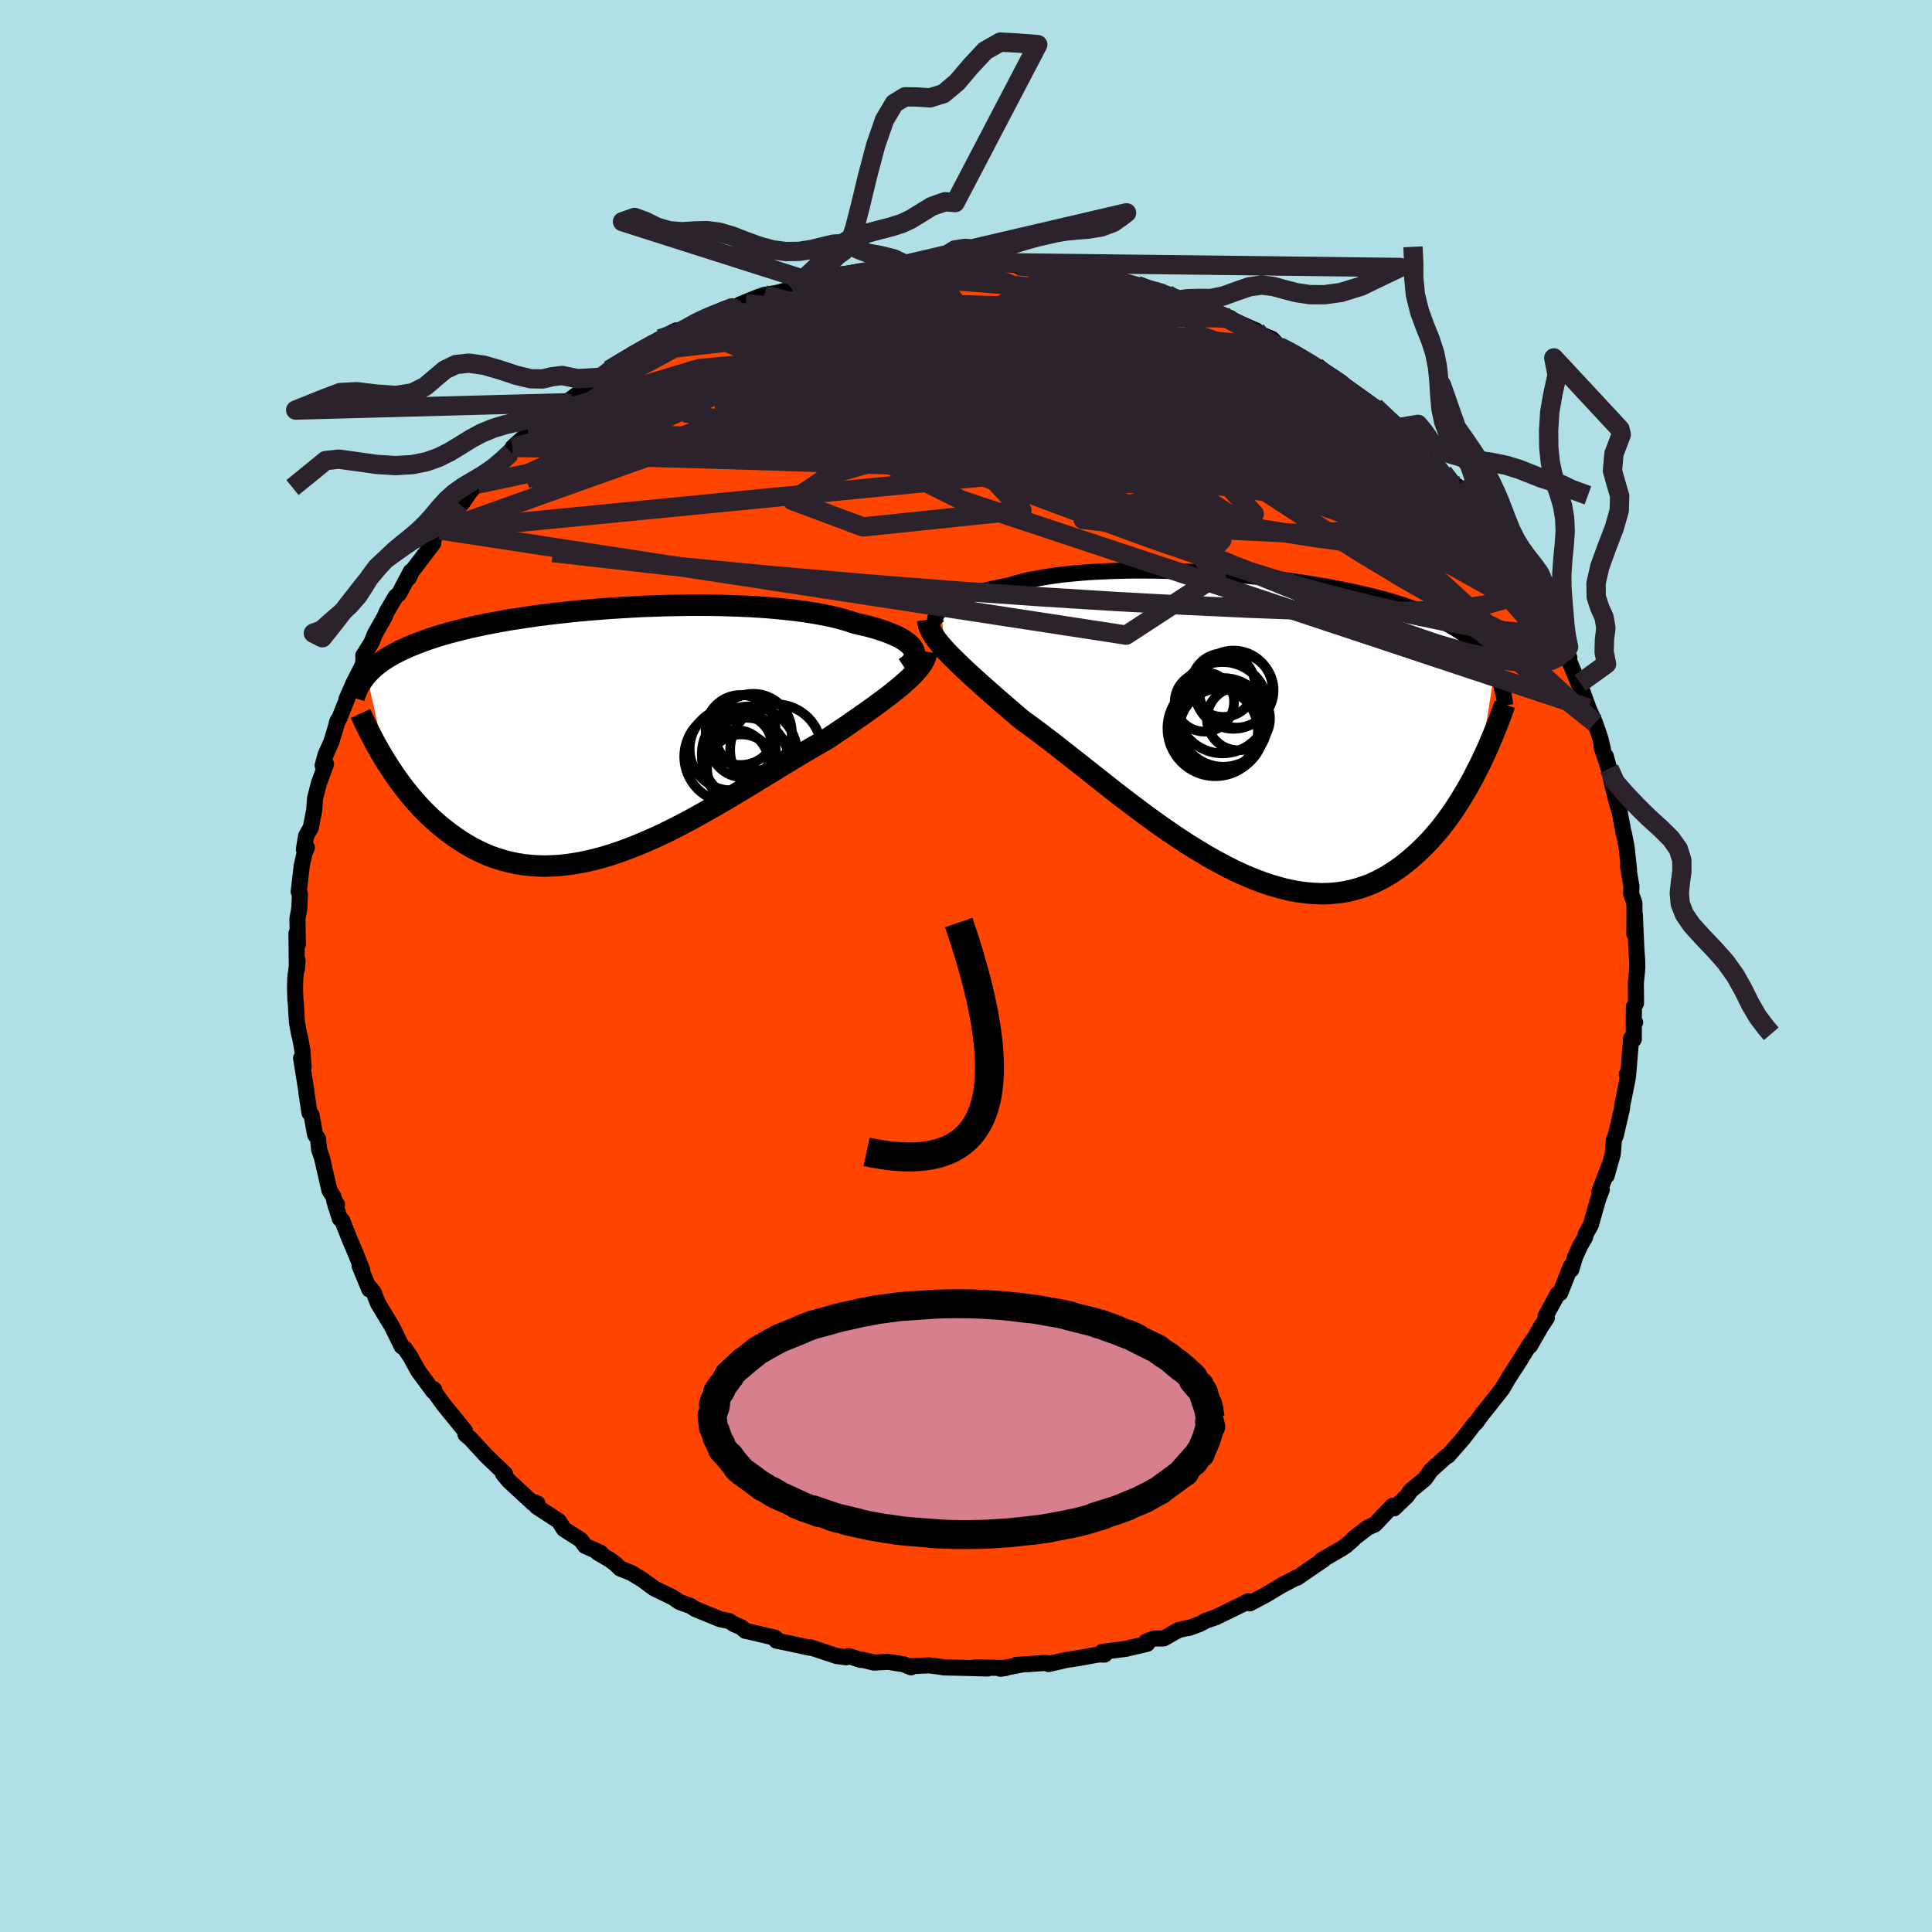 
  <svg viewBox="-100 -100 200 200" xmlns="http://www.w3.org/2000/svg" width="500" height="500" id="face-svg">
    <defs>
      <clipPath id="leftEyeClipPath">
        <polyline points="31.32,-8.53 31.19,-8.74 31.01,-8.94 30.8,-9.14 30.54,-9.33 30.25,-9.53 29.92,-9.72 29.55,-9.9 29.14,-10.08 28.7,-10.26 28.22,-10.43 27.71,-10.6 27.16,-10.76 26.58,-10.92 25.97,-11.06 25.32,-11.21 24.72,-11.41 24.06,-11.61 23.35,-11.8 22.6,-11.97 21.79,-12.13 20.94,-12.28 20.05,-12.42 19.11,-12.54 18.14,-12.65 17.13,-12.75 16.09,-12.84 15.02,-12.91 13.93,-12.97 12.81,-13.01 11.68,-13.05 10.53,-13.07 9.36,-13.08 8.19,-13.08 7.01,-13.06 5.83,-13.04 4.65,-13 3.47,-12.96 2.3,-12.9 1.14,-12.83 -0.02,-12.76 -1.15,-12.67 -2.28,-12.58 -3.38,-12.48 -4.46,-12.37 -5.52,-12.25 -6.56,-12.13 -7.57,-12 -8.55,-11.86 -9.51,-11.71 -10.44,-11.57 -11.33,-11.41 -12.2,-11.25 -13.03,-11.09 -13.83,-10.92 -14.6,-10.75 -15.34,-10.57 -16.05,-10.39 -16.73,-10.21 -17.37,-10.03 -17.99,-9.84 -18.58,-9.65 -19.14,-9.46 -19.67,-9.26 -20.18,-9.07 -20.67,-8.87 -21.13,-8.67 -21.57,-8.47 -21.99,-8.26 -22.39,-8.06 -22.76,-7.85 -23.11,-7.64 -23.44,-7.43 -23.76,-7.21 -24.05,-6.99 -24.32,-6.77 -24.58,-6.55 -24.82,-6.33 -25.04,-6.1 -25.25,-5.87 -23.25,3.12 -22.93,3.62 -22.59,4.13 -22.25,4.64 -21.89,5.14 -21.52,5.64 -21.14,6.13 -20.74,6.62 -20.33,7.1 -19.91,7.58 -19.48,8.04 -19.03,8.49 -18.57,8.93 -18.09,9.36 -17.61,9.78 -17.1,10.18 -16.59,10.57 -16.05,10.96 -15.5,11.33 -14.93,11.68 -14.35,12.02 -13.74,12.33 -13.12,12.62 -12.49,12.89 -11.83,13.12 -11.16,13.33 -10.46,13.51 -9.75,13.66 -9.03,13.78 -8.28,13.86 -7.52,13.91 -6.74,13.93 -5.95,13.9 -5.14,13.85 -4.31,13.75 -3.47,13.62 -2.62,13.46 -1.75,13.26 -0.87,13.03 0.02,12.76 0.92,12.46 1.82,12.13 2.74,11.77 3.67,11.38 4.6,10.97 5.53,10.53 6.47,10.07 7.41,9.59 8.35,9.09 9.29,8.57 10.23,8.04 11.16,7.51 12.09,6.96 13.02,6.41 13.93,5.86 14.84,5.31 15.74,4.76 16.62,4.22 17.49,3.69 18.34,3.17 19.18,2.66 20,2.17 20.8,1.7 21.58,1.25 22.34,0.82 23.02,0.36 23.69,-0.09 24.35,-0.53 24.98,-0.97 25.6,-1.4 26.2,-1.82 26.78,-2.23 27.34,-2.63 27.88,-3.03 28.4,-3.42 28.89,-3.79 29.36,-4.16 29.8,-4.52 30.22,-4.87 30.6,-5.21" />
      </clipPath>
      <clipPath id="rightEyeClipPath">
        <polyline points="-32.15,-12.05 -31.92,-12.24 -31.66,-12.43 -31.36,-12.61 -31.03,-12.8 -30.66,-12.98 -30.26,-13.16 -29.82,-13.33 -29.35,-13.51 -28.84,-13.67 -28.3,-13.83 -27.73,-13.98 -27.13,-14.13 -26.49,-14.27 -25.83,-14.41 -25.14,-14.54 -24.49,-14.74 -23.78,-14.93 -23.02,-15.11 -22.22,-15.27 -21.37,-15.42 -20.48,-15.56 -19.55,-15.68 -18.59,-15.78 -17.58,-15.87 -16.55,-15.95 -15.49,-16 -14.4,-16.05 -13.28,-16.08 -12.15,-16.1 -11,-16.1 -9.84,-16.09 -8.67,-16.06 -7.49,-16.02 -6.3,-15.97 -5.12,-15.91 -3.93,-15.84 -2.76,-15.75 -1.59,-15.65 -0.43,-15.55 0.72,-15.43 1.85,-15.3 2.96,-15.17 4.06,-15.02 5.13,-14.87 6.18,-14.7 7.2,-14.53 8.2,-14.36 9.17,-14.17 10.11,-13.98 11.02,-13.78 11.9,-13.58 12.75,-13.37 13.56,-13.16 14.35,-12.94 15.1,-12.71 15.82,-12.48 16.5,-12.24 17.16,-12 17.79,-11.76 18.38,-11.51 18.95,-11.26 19.49,-11 20,-10.74 20.49,-10.47 20.96,-10.2 21.4,-9.93 21.82,-9.65 22.22,-9.36 22.59,-9.07 22.94,-8.78 23.27,-8.48 23.58,-8.17 23.87,-7.86 24.14,-7.54 24.39,-7.22 24.62,-6.89 24.84,-6.56 25.04,-6.22 25.22,-5.88 23.63,4.06 23.3,4.7 22.97,5.35 22.62,5.99 22.26,6.63 21.88,7.26 21.5,7.88 21.1,8.5 20.68,9.11 20.25,9.71 19.81,10.29 19.35,10.86 18.87,11.42 18.39,11.95 17.88,12.47 17.36,12.98 16.82,13.47 16.27,13.94 15.7,14.4 15.1,14.83 14.49,15.24 13.86,15.62 13.21,15.97 12.54,16.29 11.85,16.56 11.14,16.8 10.41,17 9.66,17.16 8.89,17.27 8.1,17.34 7.3,17.36 6.47,17.33 5.63,17.26 4.76,17.14 3.89,16.97 2.99,16.75 2.08,16.49 1.16,16.18 0.23,15.83 -0.72,15.43 -1.68,14.99 -2.64,14.51 -3.61,13.99 -4.59,13.44 -5.57,12.85 -6.56,12.24 -7.55,11.59 -8.54,10.92 -9.52,10.24 -10.5,9.53 -11.48,8.81 -12.45,8.08 -13.41,7.35 -14.36,6.61 -15.3,5.87 -16.22,5.14 -17.13,4.42 -18.02,3.72 -18.9,3.03 -19.75,2.36 -20.58,1.71 -21.38,1.1 -22.16,0.51 -22.92,-0.05 -23.64,-0.57 -24.32,-1.14 -24.98,-1.71 -25.62,-2.26 -26.25,-2.8 -26.85,-3.33 -27.44,-3.85 -28,-4.35 -28.54,-4.83 -29.05,-5.3 -29.54,-5.75 -30.01,-6.19 -30.45,-6.62 -30.87,-7.03 -31.26,-7.42 -31.62,-7.8" />
      </clipPath>
      <filter id="fuzzy">
        <feTurbulence id="turbulence" baseFrequency="0.05" numOctaves="3" type="noise" result="noise" />
        <feDisplacementMap in="SourceGraphic" in2="noise" scale="2" />
      </filter>
      <linearGradient id="rainbowGradient" x1="0%" y1="0%" x2="100%" y2="0%">
        <stop offset="0%" style="stop-color: rgb(0, 0, 0); stop-opacity: 1" />
        <stop offset="50%" style="stop-color: rgb(255, 215, 0); stop-opacity: 1" />
        <stop offset="100%" style="stop-color: rgb(255, 192, 203); stop-opacity: 1" />
      </linearGradient>
    </defs>
    <rect x="-100" y="-100" width="100%" height="100%" fill="rgb(176, 224, 230)" />
    <polyline id="faceContour" points="69.49,0.22 69.34,1.77 69.36,3.85 69.14,4.24 69.13,5.62 69.27,5.83 69.13,5.71 69.13,7.59 68.86,7.47 68.54,11.33 68.4,11.22 68.52,11.52 68.06,13.81 67.95,14.31 67.91,14.75 67.27,17.51 67.07,17.99 66.96,19.44 66.32,21.71 66.52,20.83 65.55,23.4 65.82,23.14 65.43,24.17 64.68,26.81 64.16,27.74 64.08,28.1 63.58,28.95 63.06,30.1 62.66,31.43 62.6,31.11 61.51,33.86 61.25,33.95 59.99,36.26 60.13,36.42 59.52,37.34 58.38,39.33 58.73,38.67 58.28,39.31 57.61,40.38 57.42,40.72 56.18,42.62 55.52,43.76 54.9,44.55 54.11,45.55 53.39,46.44 52.79,47.28 52.66,47.36 51.42,48.96 49.9,50.7 49.88,50.66 49.72,50.77 48.1,52.24 47.61,52.95 47.49,53.11 46.04,54.3 45.65,54.86 44.32,56.14 44.17,55.87 42.31,57.82 41.61,58.12 40.11,59.27 40.07,59.36 39.29,60.04 38.87,60.32 36.8,61.51 37.03,61.44 34.29,63.32 34.37,63.23 32.47,64.22 32.95,63.95 31.13,65.04 30.68,65.29 29.37,65.98 29.18,65.77 28.73,66.02 25.85,67.42 24.86,67.76 24.18,68.12 23.1,68.52 22.87,68.54 21.98,68.75 20.46,69.61 19.48,69.62 18.64,69.94 18.75,70.17 16.53,70.69 14.12,71 14.35,71.28 13.72,71.27 11.62,71.65 10.32,71.85 8.55,72.26 8.42,72.18 8.17,72.15 5.2,72.35 5.63,72.34 3.55,72.75 4.11,72.67 0.9,72.61 2.25,72.72 -0.01,72.66 -2.29,72.61 -2.86,72.52 -3.81,72.4 -5.83,72.48 -5.69,72.6 -6.46,72.28 -8.08,72.03 -9.54,72.11 -10.76,71.81 -10.9,71.84 -12.11,71.44 -12.39,71.56 -13.39,71.43 -16.14,70.52 -15.9,70.61 -16.27,70.55 -18.21,70.13 -19.63,69.84 -19.73,69.55 -22.32,68.93 -22.85,68.82 -23.27,68.45 -24,68.14 -24.54,67.8 -25.46,67.62 -26.03,67.38 -28,66.58 -28.53,66.24 -29.67,65.83 -30.34,65.37 -32.27,64.43 -33.51,63.52 -34.63,62.84 -35.81,62.36 -36.29,61.89 -36.84,61.48 -38.15,60.71 -37.81,60.75 -39.43,60.03 -39.88,59.41 -41.63,58.29 -42.15,57.46 -44.42,55.98 -44.36,55.65 -44.63,55.52 -44.8,55.63 -47.33,53.29 -47.92,52.58 -47.71,52.58 -49.69,50.68 -49.88,50.47 -51.29,48.94 -51.81,48.5 -51.88,48.11 -52.35,47.53 -54.14,45.33 -55.04,44.06 -55.06,43.83 -55.14,44.04 -56.68,41.96 -57.19,41.05 -57.5,40.47 -58.08,39.61 -58.42,39.37 -59.14,37.89 -59.48,37.22 -60.86,34.95 -61.33,33.77 -61.79,33.2 -61.77,33.48 -62.77,31.05 -62.5,31.47 -63.2,29.71 -63.84,28.21 -64.58,26.33 -64.82,26.16 -65.4,24.31 -65.11,24.68 -65.24,24.9 -65.46,23.91 -65.89,23.25 -66.68,19.81 -66.96,19.01 -67.08,17.88 -67.38,17.46 -67.75,15.42 -67.96,15.2 -68.28,13.11 -68.28,12.96 -68.83,9.54 -68.57,10.43 -68.7,8.71 -68.93,7.44 -69.05,6.99 -69.26,5.82 -69.39,3.68 -69.42,3.56 -69.46,2.28 -69.43,1.18 -69.19,-0.57 -69.27,0.35 -69.31,-3.38 -69.17,-2.25 -69.21,-4.88 -69.01,-6.02 -68.95,-7.43 -69.08,-7.69 -68.76,-10.41 -68.48,-11.67 -68.23,-12.25 -68.54,-12.08 -68.31,-13.47 -67.83,-14.32 -67.48,-16.08 -67.38,-17.38 -66.98,-18.94 -66.97,-18.97 -66.25,-20.9 -66.6,-20.75 -66.3,-21.85 -65.7,-23.2 -65.02,-25.45 -65.13,-25.18 -64.85,-25.7 -63.92,-28.03 -64.13,-27.62 -63.42,-29.25 -62.43,-31.2 -62.37,-31.8 -62.39,-32.14 -61.57,-33.43 -61.16,-34.42 -60.17,-36.18 -59.94,-36.72 -59.04,-38.24 -58.7,-38.52 -57.47,-40.85 -57.66,-40.2 -57.41,-40.79 -55.15,-43.76 -55.32,-43.84 -54.88,-44.63 -54.63,-44.97 -54.41,-45.13 -52.43,-47.82 -52.17,-47.89 -51.45,-48.95 -51.04,-49.45 -50.56,-49.89 -48.63,-51.56 -47.66,-52.65 -47.09,-53.19 -46.94,-53.68 -45.18,-55.28 -45.31,-55.22 -43.12,-57.12 -44.37,-55.97 -42.97,-57.22 -41.36,-58.21 -41.44,-58.3 -40.25,-59.18 -40.53,-58.96 -37.65,-60.96 -37.81,-60.89 -36.95,-61.7 -35.16,-62.81 -33.89,-63.55 -34.27,-63.33 -31.68,-64.92 -30.03,-65.79 -30.17,-65.37 -28.67,-66.11 -28.6,-66.19 -27.86,-66.72 -28.22,-66.51 -25.02,-68.01 -25.21,-67.82 -22.8,-68.55 -23.39,-68.49 -21.47,-69.27 -20.88,-69.47 -19.6,-69.68 -18.02,-70.1 -17.7,-70.32 -16.25,-70.9 -13.86,-71.32 -11.99,-71.5 -11.8,-71.52 -12.05,-71.61 -10.82,-71.8 -10.74,-71.87 -9.41,-71.97 -6.84,-72.43 -6.28,-72.63 -5.32,-72.35 -5.4,-72.52 -3.95,-72.49 -1.42,-72.65 -1.03,-72.72 -0.73,-72.77 1.75,-72.83 2.38,-72.8 3.65,-72.73 5.65,-72.52 5.52,-72.4 5.33,-72.49 8.7,-72.27 8.87,-72.09 8.99,-72.29 9.58,-72.08 10.91,-71.7 13.84,-71.2 14.36,-71.16 14.88,-71.1 15.15,-71.08 17.7,-70.46 18.75,-69.99 19.45,-69.87 20.7,-69.59 20.81,-69.54 21.92,-68.94 22.86,-68.51 23.52,-68.47 25.28,-67.83 27.34,-67.09 26.25,-67.4 27.79,-66.77 30.03,-65.79 29.31,-65.89 31.66,-64.93 32.43,-64.11 33.69,-63.47 33.89,-63.45 36.24,-62.06 37.36,-61.36 37.86,-60.91 38.83,-60.26 38.86,-60.12 38.72,-60.24 41.93,-58.09 42.31,-57.88 42.97,-57.34 43.56,-56.52 45.21,-55.26 44.77,-55.73 45.89,-54.44 46.79,-53.97 47.01,-53.63 47.94,-52.61 49.38,-51.08 50.49,-49.73 50.87,-49.51 50.85,-49.69 52.67,-47.75 53.96,-46.03 53.62,-46.1 54.59,-44.82 54.68,-44.61 55.2,-44.14 56.21,-42.53 57.35,-40.98 56.54,-42.1 58.81,-38.8 58.31,-39.57 58.8,-38.68 60.3,-35.89 60.36,-35.87 60.92,-34.98 61.24,-34.32 62.46,-31.91 62.11,-32.59 62.35,-31.8 63.5,-29.04 63.58,-29.3 63.6,-29.02 64.44,-26.69 65.12,-25.16 65.66,-23.59 65.95,-22.37 65.79,-22.68 66.53,-20.45 66.23,-21.72 66.58,-20.44 66.83,-19.09 67.41,-16.76 67.66,-15.98 68.08,-13.74 68.11,-13.72 68.39,-12.26 68.64,-9.93 68.53,-10.32 68.89,-8.21 68.85,-7.51 69.19,-6.52 69.2,-5.93 69.19,-3.33 69.24,-5.28 69.4,-1.68 69.48,-0.58 69.49,0.22 69.34,1.77" fill="rgb(255, 69, 0)" stroke="black" stroke-width="1.667" stroke-linejoin="round" filter="url(#fuzzy)" />
    <g transform="translate(29.53 -24.84)">
      <polyline id="rightCountour" points="-32.15,-12.05 -31.92,-12.24 -31.66,-12.43 -31.36,-12.61 -31.03,-12.8 -30.66,-12.98 -30.26,-13.16 -29.82,-13.33 -29.35,-13.51 -28.84,-13.67 -28.3,-13.83 -27.73,-13.98 -27.13,-14.13 -26.49,-14.27 -25.83,-14.41 -25.14,-14.54 -24.49,-14.74 -23.78,-14.93 -23.02,-15.11 -22.22,-15.27 -21.37,-15.42 -20.48,-15.56 -19.55,-15.68 -18.59,-15.78 -17.58,-15.87 -16.55,-15.95 -15.49,-16 -14.4,-16.05 -13.28,-16.08 -12.15,-16.1 -11,-16.1 -9.84,-16.09 -8.67,-16.06 -7.49,-16.02 -6.3,-15.97 -5.12,-15.91 -3.93,-15.84 -2.76,-15.75 -1.59,-15.65 -0.43,-15.55 0.72,-15.43 1.85,-15.3 2.96,-15.17 4.06,-15.02 5.13,-14.87 6.18,-14.7 7.2,-14.53 8.2,-14.36 9.17,-14.17 10.11,-13.98 11.02,-13.78 11.9,-13.58 12.75,-13.37 13.56,-13.16 14.35,-12.94 15.1,-12.71 15.82,-12.48 16.5,-12.24 17.16,-12 17.79,-11.76 18.38,-11.51 18.95,-11.26 19.49,-11 20,-10.74 20.49,-10.47 20.96,-10.2 21.4,-9.93 21.82,-9.65 22.22,-9.36 22.59,-9.07 22.94,-8.78 23.27,-8.48 23.58,-8.17 23.87,-7.86 24.14,-7.54 24.39,-7.22 24.62,-6.89 24.84,-6.56 25.04,-6.22 25.22,-5.88 23.63,4.06 23.3,4.7 22.97,5.35 22.62,5.99 22.26,6.63 21.88,7.26 21.5,7.88 21.1,8.5 20.68,9.11 20.25,9.71 19.81,10.29 19.35,10.86 18.87,11.42 18.39,11.95 17.88,12.47 17.36,12.98 16.82,13.47 16.27,13.94 15.7,14.4 15.1,14.83 14.49,15.24 13.86,15.62 13.21,15.97 12.54,16.29 11.85,16.56 11.14,16.8 10.41,17 9.66,17.16 8.89,17.27 8.1,17.34 7.3,17.36 6.47,17.33 5.63,17.26 4.76,17.14 3.89,16.97 2.99,16.75 2.08,16.49 1.16,16.18 0.23,15.83 -0.72,15.43 -1.68,14.99 -2.64,14.51 -3.61,13.99 -4.59,13.44 -5.57,12.85 -6.56,12.24 -7.55,11.59 -8.54,10.92 -9.52,10.24 -10.5,9.53 -11.48,8.81 -12.45,8.08 -13.41,7.35 -14.36,6.61 -15.3,5.87 -16.22,5.14 -17.13,4.42 -18.02,3.72 -18.9,3.03 -19.75,2.36 -20.58,1.71 -21.38,1.1 -22.16,0.51 -22.92,-0.05 -23.64,-0.57 -24.32,-1.14 -24.98,-1.71 -25.62,-2.26 -26.25,-2.8 -26.85,-3.33 -27.44,-3.85 -28,-4.35 -28.54,-4.83 -29.05,-5.3 -29.54,-5.75 -30.01,-6.19 -30.45,-6.62 -30.87,-7.03 -31.26,-7.42 -31.62,-7.8" fill="white" stroke="white" stroke-width="0" stroke-linejoin="round" filter="url(#fuzzy)" />
    </g>
    <g transform="translate(-36.79 -24.27)">
      <polyline id="leftCountour" points="31.32,-8.53 31.19,-8.74 31.01,-8.94 30.8,-9.14 30.54,-9.33 30.25,-9.53 29.92,-9.72 29.55,-9.9 29.14,-10.08 28.7,-10.26 28.22,-10.43 27.71,-10.6 27.16,-10.76 26.58,-10.92 25.97,-11.06 25.32,-11.21 24.72,-11.41 24.06,-11.61 23.35,-11.8 22.6,-11.97 21.79,-12.13 20.94,-12.28 20.05,-12.42 19.11,-12.54 18.14,-12.65 17.13,-12.75 16.09,-12.84 15.02,-12.91 13.93,-12.97 12.81,-13.01 11.68,-13.05 10.53,-13.07 9.36,-13.08 8.19,-13.08 7.01,-13.06 5.83,-13.04 4.65,-13 3.47,-12.96 2.3,-12.9 1.14,-12.83 -0.02,-12.76 -1.15,-12.67 -2.28,-12.58 -3.38,-12.48 -4.46,-12.37 -5.52,-12.25 -6.56,-12.13 -7.57,-12 -8.55,-11.86 -9.51,-11.71 -10.44,-11.57 -11.33,-11.41 -12.2,-11.25 -13.03,-11.09 -13.83,-10.92 -14.6,-10.75 -15.34,-10.57 -16.05,-10.39 -16.73,-10.21 -17.37,-10.03 -17.99,-9.84 -18.58,-9.65 -19.14,-9.46 -19.67,-9.26 -20.18,-9.07 -20.67,-8.87 -21.13,-8.67 -21.57,-8.47 -21.99,-8.26 -22.39,-8.06 -22.76,-7.85 -23.11,-7.64 -23.44,-7.43 -23.76,-7.21 -24.05,-6.99 -24.32,-6.77 -24.58,-6.55 -24.82,-6.33 -25.04,-6.1 -25.25,-5.87 -23.25,3.12 -22.93,3.62 -22.59,4.13 -22.25,4.64 -21.89,5.14 -21.52,5.64 -21.14,6.13 -20.74,6.62 -20.33,7.1 -19.91,7.58 -19.48,8.04 -19.03,8.49 -18.57,8.93 -18.09,9.36 -17.61,9.78 -17.1,10.18 -16.59,10.57 -16.05,10.96 -15.5,11.33 -14.93,11.68 -14.35,12.02 -13.74,12.33 -13.12,12.62 -12.49,12.89 -11.83,13.12 -11.16,13.33 -10.46,13.51 -9.75,13.66 -9.03,13.78 -8.28,13.86 -7.52,13.91 -6.74,13.93 -5.95,13.9 -5.14,13.85 -4.31,13.75 -3.47,13.62 -2.62,13.46 -1.75,13.26 -0.87,13.03 0.02,12.76 0.92,12.46 1.82,12.13 2.74,11.77 3.67,11.38 4.6,10.97 5.53,10.53 6.47,10.07 7.41,9.59 8.35,9.09 9.29,8.57 10.23,8.04 11.16,7.51 12.09,6.96 13.02,6.41 13.93,5.86 14.84,5.31 15.74,4.76 16.62,4.22 17.49,3.69 18.34,3.17 19.18,2.66 20,2.17 20.8,1.7 21.58,1.25 22.34,0.82 23.02,0.36 23.69,-0.09 24.35,-0.53 24.98,-0.97 25.6,-1.4 26.2,-1.82 26.78,-2.23 27.34,-2.63 27.88,-3.03 28.4,-3.42 28.89,-3.79 29.36,-4.16 29.8,-4.52 30.22,-4.87 30.6,-5.21" fill="white" stroke="white" stroke-width="0" stroke-linejoin="round" filter="url(#fuzzy)" />
    </g>
    <g transform="translate(29.53 -24.84)">
      <polyline id="rightUpper" points="-32.4,-10.29 -32.54,-10.43 -32.64,-10.59 -32.7,-10.76 -32.73,-10.93 -32.72,-11.11 -32.68,-11.29 -32.6,-11.48 -32.49,-11.67 -32.34,-11.86 -32.15,-12.05 -31.92,-12.24 -31.66,-12.43 -31.36,-12.61 -31.03,-12.8 -30.66,-12.98 -30.26,-13.16 -29.82,-13.33 -29.35,-13.51 -28.84,-13.67 -28.3,-13.83 -27.73,-13.98 -27.13,-14.13 -26.49,-14.27 -25.83,-14.41 -25.14,-14.54 -24.49,-14.74 -23.78,-14.93 -23.02,-15.11 -22.22,-15.27 -21.37,-15.42 -20.48,-15.56 -19.55,-15.68 -18.59,-15.78 -17.58,-15.87 -16.55,-15.95 -15.49,-16 -14.4,-16.05 -13.28,-16.08 -12.15,-16.1 -11,-16.1 -9.84,-16.09 -8.67,-16.06 -7.49,-16.02 -6.3,-15.97 -5.12,-15.91 -3.93,-15.84 -2.76,-15.75 -1.59,-15.65 -0.43,-15.55 0.72,-15.43 1.85,-15.3 2.96,-15.17 4.06,-15.02 5.13,-14.87 6.18,-14.7 7.2,-14.53 8.2,-14.36 9.17,-14.17 10.11,-13.98 11.02,-13.78 11.9,-13.58 12.75,-13.37 13.56,-13.16 14.35,-12.94 15.1,-12.71 15.82,-12.48 16.5,-12.24 17.16,-12 17.79,-11.76 18.38,-11.51 18.95,-11.26 19.49,-11 20,-10.74 20.49,-10.47 20.96,-10.2 21.4,-9.93 21.82,-9.65 22.22,-9.36 22.59,-9.07 22.94,-8.78 23.27,-8.48 23.58,-8.17 23.87,-7.86 24.14,-7.54 24.39,-7.22 24.62,-6.89 24.84,-6.56 25.04,-6.22 25.22,-5.88 25.39,-5.53 25.54,-5.17 25.68,-4.81 25.8,-4.44 25.92,-4.07 26.01,-3.7 26.1,-3.32 26.18,-2.93 26.24,-2.54 26.3,-2.14" fill="none" stroke="black" stroke-width="1.667" stroke-linejoin="round" filter="url(#fuzzy)" />
      <polyline id="rightLower" points="-33.5,-11.01 -33.46,-10.72 -33.39,-10.43 -33.28,-10.13 -33.14,-9.82 -32.97,-9.51 -32.76,-9.19 -32.52,-8.86 -32.25,-8.52 -31.95,-8.17 -31.62,-7.8 -31.26,-7.42 -30.87,-7.03 -30.45,-6.62 -30.01,-6.19 -29.54,-5.75 -29.05,-5.3 -28.54,-4.83 -28,-4.35 -27.44,-3.85 -26.85,-3.33 -26.25,-2.8 -25.62,-2.26 -24.98,-1.71 -24.32,-1.14 -23.64,-0.57 -22.92,-0.05 -22.16,0.51 -21.38,1.1 -20.58,1.71 -19.75,2.36 -18.9,3.03 -18.02,3.72 -17.13,4.42 -16.22,5.14 -15.3,5.87 -14.36,6.61 -13.41,7.35 -12.45,8.08 -11.48,8.81 -10.5,9.53 -9.52,10.24 -8.54,10.92 -7.55,11.59 -6.56,12.24 -5.57,12.85 -4.59,13.44 -3.61,13.99 -2.64,14.51 -1.68,14.99 -0.72,15.43 0.23,15.83 1.16,16.18 2.08,16.49 2.99,16.75 3.89,16.97 4.76,17.14 5.63,17.26 6.47,17.33 7.3,17.36 8.1,17.34 8.89,17.27 9.66,17.16 10.41,17 11.14,16.8 11.85,16.56 12.54,16.29 13.21,15.97 13.86,15.62 14.49,15.24 15.1,14.83 15.7,14.4 16.27,13.94 16.82,13.47 17.36,12.98 17.88,12.47 18.39,11.95 18.87,11.42 19.35,10.86 19.81,10.29 20.25,9.71 20.68,9.11 21.1,8.5 21.5,7.88 21.88,7.26 22.26,6.63 22.62,5.99 22.97,5.35 23.3,4.7 23.63,4.06 23.94,3.41 24.24,2.77 24.53,2.13 24.8,1.49 25.07,0.85 25.32,0.22 25.57,-0.41 25.81,-1.03 26.03,-1.64 26.25,-2.25" fill="none" stroke="black" stroke-width="2.222" stroke-linejoin="round" filter="url(#fuzzy)" />
      <circle r="4.052" cx="-1.835" cy="-3.764" stroke="black" fill="none" stroke-width="1.0" filter="url(#fuzzy)" clip-path="url(#rightEyeClipPath)" /><circle r="4.374" cx="-3.1" cy="0.461" stroke="black" fill="none" stroke-width="1.0" filter="url(#fuzzy)" clip-path="url(#rightEyeClipPath)" /><circle r="3.294" cx="-2.91" cy="-4.239" stroke="black" fill="none" stroke-width="1.0" filter="url(#fuzzy)" clip-path="url(#rightEyeClipPath)" /><circle r="4.388" cx="-3.695" cy="0.456" stroke="black" fill="none" stroke-width="1.0" filter="url(#fuzzy)" clip-path="url(#rightEyeClipPath)" /><circle r="4.594" cx="-2.9" cy="-0.379" stroke="black" fill="none" stroke-width="1.0" filter="url(#fuzzy)" clip-path="url(#rightEyeClipPath)" /><circle r="3.266" cx="-1.325" cy="-0.759" stroke="black" fill="none" stroke-width="1.0" filter="url(#fuzzy)" clip-path="url(#rightEyeClipPath)" /><circle r="3.86" cx="-1.55" cy="-3.699" stroke="black" fill="none" stroke-width="1.0" filter="url(#fuzzy)" clip-path="url(#rightEyeClipPath)" /><circle r="4.954" cx="-3.72" cy="0.236" stroke="black" fill="none" stroke-width="1.0" filter="url(#fuzzy)" clip-path="url(#rightEyeClipPath)" /><circle r="4.726" cx="-2.975" cy="-1.899" stroke="black" fill="none" stroke-width="1.0" filter="url(#fuzzy)" clip-path="url(#rightEyeClipPath)" /><circle r="3.07" cx="-4.85" cy="-2.494" stroke="black" fill="none" stroke-width="1.0" filter="url(#fuzzy)" clip-path="url(#rightEyeClipPath)" />
      </g>
    <g transform="translate(-36.79 -24.27)">
      <polyline id="leftUpper" points="30.44,-6.58 30.71,-6.76 30.94,-6.94 31.13,-7.13 31.27,-7.32 31.38,-7.52 31.45,-7.72 31.48,-7.92 31.47,-8.13 31.41,-8.33 31.32,-8.53 31.19,-8.74 31.01,-8.94 30.8,-9.14 30.54,-9.33 30.25,-9.53 29.92,-9.72 29.55,-9.9 29.14,-10.08 28.7,-10.26 28.22,-10.43 27.71,-10.6 27.16,-10.76 26.58,-10.92 25.97,-11.06 25.32,-11.21 24.72,-11.41 24.06,-11.61 23.35,-11.8 22.6,-11.97 21.79,-12.13 20.94,-12.28 20.05,-12.42 19.11,-12.54 18.14,-12.65 17.13,-12.75 16.09,-12.84 15.02,-12.91 13.93,-12.97 12.81,-13.01 11.68,-13.05 10.53,-13.07 9.36,-13.08 8.19,-13.08 7.01,-13.06 5.83,-13.04 4.65,-13 3.47,-12.96 2.3,-12.9 1.14,-12.83 -0.02,-12.76 -1.15,-12.67 -2.28,-12.58 -3.38,-12.48 -4.46,-12.37 -5.52,-12.25 -6.56,-12.13 -7.57,-12 -8.55,-11.86 -9.51,-11.71 -10.44,-11.57 -11.33,-11.41 -12.2,-11.25 -13.03,-11.09 -13.83,-10.92 -14.6,-10.75 -15.34,-10.57 -16.05,-10.39 -16.73,-10.21 -17.37,-10.03 -17.99,-9.84 -18.58,-9.65 -19.14,-9.46 -19.67,-9.26 -20.18,-9.07 -20.67,-8.87 -21.13,-8.67 -21.57,-8.47 -21.99,-8.26 -22.39,-8.06 -22.76,-7.85 -23.11,-7.64 -23.44,-7.43 -23.76,-7.21 -24.05,-6.99 -24.32,-6.77 -24.58,-6.55 -24.82,-6.33 -25.04,-6.1 -25.25,-5.87 -25.44,-5.64 -25.61,-5.41 -25.77,-5.18 -25.92,-4.94 -26.06,-4.71 -26.18,-4.47 -26.29,-4.23 -26.39,-3.99 -26.48,-3.74 -26.56,-3.5" fill="none" stroke="black" stroke-width="2.222" stroke-linejoin="round" filter="url(#fuzzy)" />
      <polyline id="leftLower" points="32.73,-8.27 32.68,-7.98 32.59,-7.69 32.46,-7.4 32.29,-7.1 32.09,-6.8 31.86,-6.5 31.59,-6.19 31.29,-5.87 30.96,-5.54 30.6,-5.21 30.22,-4.87 29.8,-4.52 29.36,-4.16 28.89,-3.79 28.4,-3.42 27.88,-3.03 27.34,-2.63 26.78,-2.23 26.2,-1.82 25.6,-1.4 24.98,-0.97 24.35,-0.53 23.69,-0.09 23.02,0.36 22.34,0.82 21.58,1.25 20.8,1.7 20,2.17 19.18,2.66 18.34,3.17 17.49,3.69 16.62,4.22 15.74,4.76 14.84,5.31 13.93,5.86 13.02,6.41 12.09,6.96 11.16,7.51 10.23,8.04 9.29,8.57 8.35,9.09 7.41,9.59 6.47,10.07 5.53,10.53 4.6,10.97 3.67,11.38 2.74,11.77 1.82,12.13 0.92,12.46 0.02,12.76 -0.87,13.03 -1.75,13.26 -2.62,13.46 -3.47,13.62 -4.31,13.75 -5.14,13.85 -5.95,13.9 -6.74,13.93 -7.52,13.91 -8.28,13.86 -9.03,13.78 -9.75,13.66 -10.46,13.51 -11.16,13.33 -11.83,13.12 -12.49,12.89 -13.12,12.62 -13.74,12.33 -14.35,12.02 -14.93,11.68 -15.5,11.33 -16.05,10.96 -16.59,10.57 -17.1,10.18 -17.61,9.78 -18.09,9.36 -18.57,8.93 -19.03,8.49 -19.48,8.04 -19.91,7.58 -20.33,7.1 -20.74,6.62 -21.14,6.13 -21.52,5.64 -21.89,5.14 -22.25,4.64 -22.59,4.13 -22.93,3.62 -23.25,3.12 -23.56,2.61 -23.86,2.1 -24.15,1.59 -24.43,1.09 -24.69,0.59 -24.95,0.09 -25.2,-0.41 -25.44,-0.9 -25.67,-1.39 -25.89,-1.87" fill="none" stroke="black" stroke-width="2.222" stroke-linejoin="round" filter="url(#fuzzy)" />
      <circle r="3.388" cx="12.964" cy="3.222" stroke="black" fill="none" stroke-width="1.0" filter="url(#fuzzy)" clip-path="url(#leftEyeClipPath)" /><circle r="4.766" cx="12.389" cy="2.587" stroke="black" fill="none" stroke-width="1.0" filter="url(#fuzzy)" clip-path="url(#leftEyeClipPath)" /><circle r="4.47" cx="13.954" cy="3.037" stroke="black" fill="none" stroke-width="1.0" filter="url(#fuzzy)" clip-path="url(#leftEyeClipPath)" /><circle r="3.398" cx="13.679" cy="1.327" stroke="black" fill="none" stroke-width="1.0" filter="url(#fuzzy)" clip-path="url(#leftEyeClipPath)" /><circle r="3.556" cx="13.544" cy="3.852" stroke="black" fill="none" stroke-width="1.0" filter="url(#fuzzy)" clip-path="url(#leftEyeClipPath)" /><circle r="4.732" cx="17.109" cy="1.907" stroke="black" fill="none" stroke-width="1.0" filter="url(#fuzzy)" clip-path="url(#leftEyeClipPath)" /><circle r="4.944" cx="14.384" cy="2.337" stroke="black" fill="none" stroke-width="1.0" filter="url(#fuzzy)" clip-path="url(#leftEyeClipPath)" /><circle r="3.626" cx="13.464" cy="-0.163" stroke="black" fill="none" stroke-width="1.0" filter="url(#fuzzy)" clip-path="url(#leftEyeClipPath)" /><circle r="3.992" cx="14.764" cy="0.082" stroke="black" fill="none" stroke-width="1.0" filter="url(#fuzzy)" clip-path="url(#leftEyeClipPath)" /><circle r="4.278" cx="12.459" cy="1.802" stroke="black" fill="none" stroke-width="1.0" filter="url(#fuzzy)" clip-path="url(#leftEyeClipPath)" />
    </g>
    <g id="hairs">
      <polyline points="-9.41,-71.97 -7.57,-72.29 -6.4,-72.42 -5.44,-72.48 -4.47,-72.52 -3.45,-72.56 -2.46,-72.61 -1.58,-72.66 -0.86,-72.68 -0.34,-72.68 -0.06,-72.65 -0.06,-72.58 -0.4,-72.49 -1.14,-72.38 -2.27,-72.23 -3.75,-72.07 -5.51,-71.91 -7.52,-71.76 -9.7,-71.61" fill="none" stroke="rgb(44, 34, 43)" stroke-width="2" stroke-linejoin="round" filter="url(#fuzzy)" /><polyline points="-31.68,-64.92 -30.39,-65.36 -29.1,-65.5 -27.54,-65.57 -25.66,-65.6 -23.41,-65.61 -20.77,-65.59 -17.76,-65.55 -14.47,-65.46 -10.96,-65.32 -7.26,-65.11 -3.4,-64.85 0.62,-64.52 4.78,-64.15 9.06,-63.74 13.41,-63.32 17.78,-62.9 22.1,-62.49 26.27,-62.09 30.25,-61.68 34.28,-61.12" fill="none" stroke="rgb(44, 34, 43)" stroke-width="2" stroke-linejoin="round" filter="url(#fuzzy)" /><polyline points="60.3,-35.89 60.32,-35.67 60.12,-35.25 59.56,-34.85 58.55,-34.61 57.04,-34.58 55.03,-34.75 52.53,-35.12 49.51,-35.68 45.96,-36.43 41.86,-37.38 37.17,-38.56 31.89,-40.05 26,-41.88 19.5,-44.11 12.37,-46.72 4.56,-49.63 -4,-52.77 -13.41,-56.03 -23.59,-59.44" fill="none" stroke="rgb(44, 34, 43)" stroke-width="2" stroke-linejoin="round" filter="url(#fuzzy)" /><polyline points="61.24,-34.32 61.74,-33.06 61.46,-32.73 60.73,-32.71 59.56,-32.97 57.9,-33.58 55.7,-34.56 52.94,-35.9 49.57,-37.68 45.51,-39.98 40.71,-42.87 35.13,-46.41 28.78,-50.55 21.66,-55.26 13.69,-60.49 4.67,-66.21" fill="none" stroke="rgb(44, 34, 43)" stroke-width="2" stroke-linejoin="round" filter="url(#fuzzy)" /><polyline points="-16.25,-70.9 -14.25,-71.21 -12.9,-71.41 -11.99,-71.55 -11.23,-71.67 -10.44,-71.81 -9.57,-71.95 -8.64,-72.09 -7.73,-72.22 -6.93,-72.31 -6.29,-72.37 -5.84,-72.39 -5.56,-72.38 -5.46,-72.34 -5.55,-72.28 -5.86,-72.19 -6.45,-72.05 -7.44,-71.86 -8.91,-71.59 -10.93,-71.23 -13.44,-70.77 -16.29,-70.26" fill="none" stroke="rgb(44, 34, 43)" stroke-width="2" stroke-linejoin="round" filter="url(#fuzzy)" /><polyline points="36.24,-62.06 36.91,-61.5 36.95,-61.08 36.44,-60.77 35.47,-60.49 34.07,-60.19 32.2,-59.88 29.77,-59.62 26.68,-59.44 22.87,-59.37 18.29,-59.4 12.89,-59.52 6.65,-59.7 -0.44,-59.92 -8.39,-60.16 -17.23,-60.42 -27.06,-60.63" fill="none" stroke="rgb(44, 34, 43)" stroke-width="2" stroke-linejoin="round" filter="url(#fuzzy)" /><polyline points="-18.02,-70.1 -17.22,-70.42 -15.79,-70.79 -14.23,-71.1 -12.86,-71.34 -11.72,-71.53 -10.72,-71.68 -9.76,-71.83 -8.78,-71.98 -7.79,-72.13 -6.84,-72.26 -5.99,-72.36 -5.28,-72.44 -4.73,-72.49 -4.34,-72.51 -4.14,-72.52 -4.15,-72.49 -4.41,-72.44 -4.94,-72.34 -5.73,-72.21 -6.73,-72.05 -7.93,-71.88 -9.35,-71.7 -11.18,-71.53" fill="none" stroke="rgb(44, 34, 43)" stroke-width="2" stroke-linejoin="round" filter="url(#fuzzy)" /><polyline points="8.99,-72.29 9.91,-72.03 11.31,-71.71 12.71,-71.44 13.9,-71.22 14.88,-71.03 15.73,-70.85 16.43,-70.67 16.93,-70.52 17.16,-70.41 17.07,-70.37 16.66,-70.4 15.96,-70.48 14.96,-70.61 13.61,-70.82 11.89,-71.1 9.78,-71.49 7.2,-72.02" fill="none" stroke="rgb(44, 34, 43)" stroke-width="2" stroke-linejoin="round" filter="url(#fuzzy)" /><polyline points="58.81,-38.8 58.72,-38.87 59.12,-38.1 59.64,-37.14 60.11,-36.27 60.49,-35.53 60.77,-34.92 60.94,-34.44 61,-34.1 60.94,-33.91 60.76,-33.86 60.46,-33.97 60.02,-34.24 59.44,-34.71 58.69,-35.4 57.77,-36.36 56.66,-37.62 55.34,-39.23 53.81,-41.18 52.05,-43.48 50.03,-46.1 47.72,-49.04 45.02,-52.37 41.87,-56.17" fill="none" stroke="rgb(44, 34, 43)" stroke-width="2" stroke-linejoin="round" filter="url(#fuzzy)" /><polyline points="54.59,-44.82 54.84,-44.46 55.34,-43.8 55.87,-43.05 56.31,-42.39 56.61,-41.9 56.74,-41.58 56.7,-41.46 56.46,-41.57 55.99,-41.93 55.29,-42.59 54.32,-43.58 53.07,-44.95 51.48,-46.72 49.55,-48.95 47.27,-51.64 44.71,-54.7" fill="none" stroke="rgb(44, 34, 43)" stroke-width="2" stroke-linejoin="round" filter="url(#fuzzy)" /><polyline points="19.45,-69.87 20.21,-69.64 20.51,-69.36 20.56,-69.02 20.36,-68.64 19.85,-68.25 18.94,-67.84 17.58,-67.41 15.72,-66.98 13.33,-66.52 10.37,-66.02 6.81,-65.47 2.58,-64.87 -2.35,-64.21 -8.02,-63.51 -14.44,-62.78 -21.63,-62.01 -29.47,-61.3" fill="none" stroke="rgb(44, 34, 43)" stroke-width="2" stroke-linejoin="round" filter="url(#fuzzy)" /><polyline points="-5.32,-72.35 -4.92,-72.43 -4.08,-72.41 -3.35,-72.31 -2.92,-72.11 -2.81,-71.79 -2.99,-71.35 -3.5,-70.77 -4.39,-70.05 -5.7,-69.18 -7.46,-68.16 -9.68,-66.97 -12.36,-65.61 -15.54,-64.05 -19.25,-62.27 -23.48,-60.26 -28.24,-58.03 -33.49,-55.61 -39.25,-53.06 -45.59,-50.41" fill="none" stroke="rgb(44, 34, 43)" stroke-width="2" stroke-linejoin="round" filter="url(#fuzzy)" /><polyline points="-11.99,-71.5 -11.63,-71.5 -10.71,-71.47 -9.17,-71.39 -7.09,-71.29 -4.57,-71.15 -1.78,-70.98 1.13,-70.77 4.08,-70.52 7.04,-70.24 10.03,-69.95 13.03,-69.65 15.91,-69.36 18.51,-69.1 20.75,-68.87" fill="none" stroke="rgb(44, 34, 43)" stroke-width="2" stroke-linejoin="round" filter="url(#fuzzy)" /><polyline points="56.54,-42.1 57.63,-40.18 57.53,-39.29 56.81,-38.55 55.55,-37.89 53.71,-37.37 51.25,-37 48.16,-36.78 44.42,-36.69 40.03,-36.7 34.95,-36.82 29.2,-37.04 22.75,-37.34 15.6,-37.73 7.75,-38.22 -0.8,-38.82 -10.11,-39.55 -20.22,-40.43 -31.15,-41.48 -42.78,-42.8" fill="none" stroke="rgb(44, 34, 43)" stroke-width="2" stroke-linejoin="round" filter="url(#fuzzy)" /><polyline points="-37.81,-60.89 -36.73,-61.73 -35.54,-62.52 -34.43,-63.21 -33.37,-63.82 -32.39,-64.36 -31.54,-64.79 -30.89,-65.09 -30.45,-65.26 -30.19,-65.33 -30.08,-65.3 -30.08,-65.19 -30.22,-64.98 -30.5,-64.66 -30.99,-64.21 -31.71,-63.62 -32.68,-62.87 -33.94,-61.94 -35.49,-60.81 -37.38,-59.46 -39.61,-57.87 -42.19,-56.05 -45.12,-54" fill="none" stroke="rgb(44, 34, 43)" stroke-width="2" stroke-linejoin="round" filter="url(#fuzzy)" /><polyline points="9.58,-72.08 11.19,-71.71 12.79,-71.41 14.06,-71.18 15.13,-70.97 16.14,-70.75 17.07,-70.52 17.85,-70.31 18.38,-70.16 18.61,-70.06 18.54,-70.03 18.13,-70.07 17.36,-70.18 16.2,-70.4 14.68,-70.73 12.89,-71.15 10.88,-71.64" fill="none" stroke="rgb(44, 34, 43)" stroke-width="2" stroke-linejoin="round" filter="url(#fuzzy)" /><polyline points="50.85,-49.69 52.27,-48.07 53.07,-46.99 53.49,-46.3 53.71,-45.85 53.79,-45.53 53.77,-45.32 53.61,-45.23 53.25,-45.3 52.65,-45.58 51.79,-46.09 50.63,-46.85 49.16,-47.87 47.37,-49.19 45.24,-50.82 42.73,-52.8 39.86,-55.14 36.62,-57.83 32.96,-60.9 28.69,-64.43" fill="none" stroke="rgb(44, 34, 43)" stroke-width="2" stroke-linejoin="round" filter="url(#fuzzy)" /><polyline points="23.52,-68.47 25.13,-67.86 26.38,-67.32 27.5,-66.78 28.67,-66.16 29.93,-65.47 31.24,-64.73 32.56,-63.96 33.85,-63.2 35.07,-62.47 36.18,-61.81 37.15,-61.23 37.92,-60.77 38.45,-60.45 38.75,-60.26 38.85,-60.2 38.78,-60.26 38.5,-60.46 37.91,-60.86 36.84,-61.54 35.27,-62.52" fill="none" stroke="rgb(44, 34, 43)" stroke-width="2" stroke-linejoin="round" filter="url(#fuzzy)" /><polyline points="32.43,-64.11 33.48,-63.57 34.62,-62.92 35.86,-62.17 37.01,-61.42 38.01,-60.74 38.9,-60.12 39.72,-59.53 40.52,-58.96 41.28,-58.42 41.93,-57.95 42.42,-57.58 42.69,-57.35 42.73,-57.28 42.55,-57.37 42.15,-57.61 41.56,-58.01 40.73,-58.59 39.57,-59.4 37.96,-60.51 35.86,-61.94" fill="none" stroke="rgb(44, 34, 43)" stroke-width="2" stroke-linejoin="round" filter="url(#fuzzy)" /><polyline points="-28.67,-66.11 -28.23,-66.26 -27.15,-66.46 -25.44,-66.69 -23.22,-66.89 -20.67,-67.03 -17.86,-67.09 -14.84,-67.08 -11.62,-67.01 -8.21,-66.9 -4.64,-66.76 -0.91,-66.59 2.94,-66.39 6.91,-66.15 10.94,-65.86 14.93,-65.54 18.75,-65.21 22.34,-64.92 25.74,-64.67 29.1,-64.4" fill="none" stroke="rgb(44, 34, 43)" stroke-width="2" stroke-linejoin="round" filter="url(#fuzzy)" /><polyline points="-13.86,-71.32 -12.61,-71.45 -11.89,-71.55 -11.23,-71.67 -10.44,-71.8 -9.49,-71.95 -8.45,-72.1 -7.43,-72.24 -6.55,-72.35 -5.84,-72.42 -5.35,-72.45 -5.07,-72.46 -5.05,-72.43 -5.31,-72.36 -5.87,-72.26 -6.69,-72.13 -7.76,-71.97 -9.11,-71.78 -10.94,-71.57" fill="none" stroke="rgb(44, 34, 43)" stroke-width="2" stroke-linejoin="round" filter="url(#fuzzy)" /><polyline points="38.86,-60.12 39.47,-59.66 40.26,-58.87 40.59,-58.19 40.42,-57.61 39.78,-57.13 38.71,-56.72 37.22,-56.36 35.3,-56.03 32.94,-55.7 30.16,-55.37 26.92,-55.02 23.2,-54.7 18.97,-54.41 14.19,-54.18 8.86,-54.03 2.96,-53.96 -3.5,-53.97 -10.58,-54.07 -18.27,-54.3 -26.54,-54.68 -35.35,-55.18" fill="none" stroke="rgb(44, 34, 43)" stroke-width="2" stroke-linejoin="round" filter="url(#fuzzy)" /><polyline points="-6.84,-72.43 -6.27,-72.49 -5.7,-72.45 -5.07,-72.41 -4.39,-72.36 -3.77,-72.29 -3.3,-72.16 -3.03,-71.96 -2.99,-71.68 -3.2,-71.3 -3.7,-70.83 -4.51,-70.25 -5.66,-69.58 -7.13,-68.81 -8.93,-67.96 -11.06,-67.01 -13.52,-65.97 -16.31,-64.82 -19.42,-63.56 -22.9,-62.21 -26.78,-60.74 -31.14,-59.13 -36.04,-57.33 -41.44,-55.3" fill="none" stroke="rgb(44, 34, 43)" stroke-width="2" stroke-linejoin="round" filter="url(#fuzzy)" /><polyline points="57.35,-40.98 57.25,-41.01 57.41,-40.48 57.3,-40.11 56.87,-39.94 56.07,-40.04 54.87,-40.47 53.21,-41.27 51.06,-42.44 48.42,-44.01 45.22,-45.98 41.45,-48.37 37.09,-51.2 32.17,-54.48 26.75,-58.23 20.8,-62.42 13.99,-67.11" fill="none" stroke="rgb(44, 34, 43)" stroke-width="2" stroke-linejoin="round" filter="url(#fuzzy)" /><polyline points="-6.84,-72.43 -6.31,-72.47 -5.89,-72.37 -5.5,-72.22 -5.16,-72.02 -4.99,-71.73 -5.09,-71.34 -5.49,-70.84 -6.23,-70.19 -7.35,-69.4 -8.87,-68.44 -10.86,-67.32 -13.32,-66.01 -16.28,-64.52 -19.75,-62.81 -23.78,-60.89 -28.39,-58.73 -33.58,-56.32 -39.27,-53.72 -45.4,-50.96" fill="none" stroke="rgb(44, 34, 43)" stroke-width="2" stroke-linejoin="round" filter="url(#fuzzy)" /><polyline points="-30.17,-65.37 -29.16,-65.89 -28.51,-66.25 -27.86,-66.6 -27.1,-66.97 -26.27,-67.33 -25.47,-67.64 -24.8,-67.88 -24.31,-68.03 -24.04,-68.07 -23.99,-67.99 -24.2,-67.77 -24.66,-67.4 -25.42,-66.88 -26.51,-66.18 -27.96,-65.28 -29.86,-64.17 -32.25,-62.85 -35.1,-61.36 -38.22,-59.78" fill="none" stroke="rgb(44, 34, 43)" stroke-width="2" stroke-linejoin="round" filter="url(#fuzzy)" /><polyline points="42.31,-57.88 42.98,-57.26 43.72,-56.56 44.41,-55.93 45.03,-55.38 45.58,-54.87 46.07,-54.39 46.51,-53.92 46.86,-53.48 47.11,-53.13 47.19,-52.9 47.08,-52.83 46.73,-52.95 46.11,-53.27 45.19,-53.8 43.95,-54.58 42.39,-55.63 40.5,-56.96 38.28,-58.55 35.74,-60.39 32.87,-62.49 29.81,-64.83" fill="none" stroke="rgb(44, 34, 43)" stroke-width="2" stroke-linejoin="round" filter="url(#fuzzy)" /><polyline points="47.94,-52.61 48.95,-51.37 49.24,-50.6 48.96,-50.13 48.22,-49.76 47.02,-49.46 45.29,-49.27 42.97,-49.25 40.03,-49.43 36.5,-49.79 32.38,-50.31 27.7,-50.99 22.43,-51.84 16.51,-52.88 9.88,-54.11 2.47,-55.5 -5.79,-57.02 -14.86,-58.67 -24.62,-60.59" fill="none" stroke="rgb(44, 34, 43)" stroke-width="2" stroke-linejoin="round" filter="url(#fuzzy)" /><polyline points="-6.84,-72.43 -6.23,-72.5 -5.57,-72.49 -4.79,-72.5 -3.91,-72.53 -3.03,-72.56 -2.25,-72.58 -1.62,-72.57 -1.18,-72.52 -0.98,-72.42 -1.08,-72.26 -1.53,-72.05 -2.32,-71.8 -3.47,-71.49 -4.97,-71.15 -6.84,-70.77 -9.08,-70.33 -11.7,-69.82 -14.71,-69.25 -18.21,-68.61 -22.46,-67.81" fill="none" stroke="rgb(44, 34, 43)" stroke-width="2" stroke-linejoin="round" filter="url(#fuzzy)" /><polyline points="53.62,-46.1 54.13,-45.25 54.13,-44.72 53.8,-44.23 53.11,-43.79 52.01,-43.46 50.46,-43.27 48.43,-43.21 45.93,-43.29 42.94,-43.51 39.46,-43.89 35.44,-44.45 30.84,-45.2 25.63,-46.14 19.77,-47.25 13.26,-48.53 6.1,-49.96 -1.71,-51.56 -10.16,-53.32 -19.27,-55.26 -29.15,-57.29" fill="none" stroke="rgb(44, 34, 43)" stroke-width="2" stroke-linejoin="round" filter="url(#fuzzy)" /><polyline points="49.38,-51.08 50.03,-50.24 50.13,-49.85 49.93,-49.51 49.38,-49.21 48.37,-49.06 46.82,-49.15 44.7,-49.5 42.03,-50.1 38.85,-50.92 35.16,-51.97 30.91,-53.25 26.05,-54.79 20.47,-56.6 14.07,-58.67 6.81,-60.99 -1.22,-63.55 -9.95,-66.43" fill="none" stroke="rgb(44, 34, 43)" stroke-width="2" stroke-linejoin="round" filter="url(#fuzzy)" /><polyline points="42.31,-57.88 42.84,-57.28 43.17,-56.63 43.16,-56.08 42.8,-55.62 42.1,-55.18 41.06,-54.73 39.69,-54.26 37.94,-53.76 35.8,-53.28 33.23,-52.83 30.18,-52.44 26.65,-52.11 22.63,-51.84 18.09,-51.64 13.02,-51.53 7.42,-51.53 1.29,-51.62 -5.37,-51.79 -12.55,-52.03 -20.3,-52.29 -28.68,-52.55 -37.69,-52.79" fill="none" stroke="rgb(44, 34, 43)" stroke-width="2" stroke-linejoin="round" filter="url(#fuzzy)" /><polyline points="20.81,-69.54 21.62,-69.03 22.02,-68.57 22.07,-68.08 21.69,-67.53 20.78,-66.9 19.3,-66.21 17.27,-65.42 14.68,-64.54 11.51,-63.57 7.72,-62.51 3.28,-61.36 -1.86,-60.13 -7.73,-58.8 -14.38,-57.36 -21.84,-55.82 -30.21,-54.17 -39.68,-52.27" fill="none" stroke="rgb(44, 34, 43)" stroke-width="2" stroke-linejoin="round" filter="url(#fuzzy)" /><polyline points="5.33,-72.49 7.4,-72.3 8.15,-72.12 8.42,-71.88 8.57,-71.53 8.61,-71.08 8.44,-70.55 7.94,-69.95 7.07,-69.28 5.83,-68.51 4.21,-67.65 2.18,-66.68 -0.29,-65.6 -3.24,-64.4 -6.68,-63.07 -10.62,-61.59 -15.06,-59.95 -20.02,-58.14 -25.5,-56.19 -31.51,-54.13 -38.03,-52.01 -45.03,-49.85" fill="none" stroke="rgb(44, 34, 43)" stroke-width="2" stroke-linejoin="round" filter="url(#fuzzy)" /><polyline points="-18.02,-70.1 -17.27,-70.41 -15.96,-70.78 -14.62,-71.07 -13.56,-71.27 -12.83,-71.39 -12.35,-71.46 -12,-71.49 -11.74,-71.49 -11.56,-71.44 -11.53,-71.33 -11.7,-71.14 -12.13,-70.88 -12.82,-70.53 -13.76,-70.11 -14.97,-69.62 -16.48,-69.05 -18.38,-68.39 -20.75,-67.58 -23.65,-66.59 -27.06,-65.42 -30.86,-64.16" fill="none" stroke="rgb(44, 34, 43)" stroke-width="2" stroke-linejoin="round" filter="url(#fuzzy)" /><polyline points="17.7,-70.46 18.65,-70.1 19.59,-69.81 20.51,-69.51 21.43,-69.17 22.37,-68.82 23.33,-68.46 24.27,-68.11 25.13,-67.8 25.85,-67.53 26.38,-67.32 26.7,-67.16 26.79,-67.07 26.65,-67.06 26.26,-67.14 25.61,-67.34 24.64,-67.66 23.29,-68.14 21.46,-68.81 18.91,-69.75" fill="none" stroke="rgb(44, 34, 43)" stroke-width="2" stroke-linejoin="round" filter="url(#fuzzy)" /><polyline points="-36.95,-61.7 -35.45,-62.6 -34.2,-63.32 -32.9,-64.02 -31.55,-64.71 -30.24,-65.34 -29.08,-65.89 -28.08,-66.35 -27.2,-66.76 -26.42,-67.14 -25.7,-67.48 -25.07,-67.77 -24.57,-68 -24.28,-68.12 -24.25,-68.13 -24.52,-68.01 -25.06,-67.76 -25.83,-67.39 -26.8,-66.91 -28.12,-66.29" fill="none" stroke="rgb(44, 34, 43)" stroke-width="2" stroke-linejoin="round" filter="url(#fuzzy)" /><polyline points="43.56,-56.52 44.5,-55.79 44.89,-55.37 45.12,-54.98 45.21,-54.59 45.14,-54.21 44.88,-53.85 44.38,-53.57 43.59,-53.4 42.47,-53.38 41.02,-53.49 39.2,-53.76 37,-54.17 34.4,-54.77 31.37,-55.54 27.91,-56.5 24.03,-57.62 19.76,-58.92 15.14,-60.41 10.16,-62.1 4.78,-64.02 -1.2,-66.16 -8.09,-68.49" fill="none" stroke="rgb(44, 34, 43)" stroke-width="2" stroke-linejoin="round" filter="url(#fuzzy)" /><polyline points="61.24,-34.32 61.8,-32.97 61.72,-32.4 61.31,-31.97 60.61,-31.65 59.59,-31.47 58.22,-31.43 56.48,-31.55 54.33,-31.88 51.7,-32.47 48.58,-33.39 44.95,-34.64 40.82,-36.21 36.21,-38.05 31.11,-40.11 25.53,-42.36 19.46,-44.83 12.84,-47.55 5.64,-50.58 -2.19,-53.93 -10.6,-57.63 -19.44,-61.7" fill="none" stroke="rgb(44, 34, 43)" stroke-width="2" stroke-linejoin="round" filter="url(#fuzzy)" /><polyline points="-17.7,-70.32 -16.07,-70.8 -14.48,-71.13 -13.31,-71.33 -12.54,-71.46 -12,-71.55 -11.55,-71.61 -11.13,-71.64 -10.74,-71.65 -10.46,-71.61 -10.36,-71.5 -10.48,-71.32 -10.83,-71.06 -11.41,-70.74 -12.22,-70.35 -13.28,-69.9 -14.64,-69.37 -16.36,-68.74 -18.51,-67.99 -21.14,-67.07 -24.27,-66 -27.89,-64.79 -32.03,-63.42" fill="none" stroke="rgb(44, 34, 43)" stroke-width="2" stroke-linejoin="round" filter="url(#fuzzy)" /><polyline points="54.59,-44.82 54.78,-44.5 55.09,-43.97 55.3,-43.42 55.3,-43.01 55.05,-42.81 54.54,-42.79 53.75,-42.97 52.67,-43.35 51.26,-43.97 49.49,-44.86 47.33,-46.06 44.75,-47.58 41.74,-49.42 38.26,-51.6 34.29,-54.13 29.81,-57.03 24.88,-60.3 19.65,-63.94 14.26,-67.9" fill="none" stroke="rgb(44, 34, 43)" stroke-width="2" stroke-linejoin="round" filter="url(#fuzzy)" /><polyline points="56.54,-42.1 57.87,-40.16 58.47,-39.19 58.92,-38.36 59.3,-37.6 59.56,-37 59.68,-36.59 59.64,-36.38 59.43,-36.36 59.05,-36.55 58.5,-36.96 57.75,-37.6 56.8,-38.5 55.61,-39.66 54.17,-41.11 52.44,-42.89 50.44,-45.03 48.18,-47.57 45.69,-50.53 42.94,-53.91 39.83,-57.75" fill="none" stroke="rgb(44, 34, 43)" stroke-width="2" stroke-linejoin="round" filter="url(#fuzzy)" /><polyline points="-13.86,-71.32 -12.65,-71.45 -12.04,-71.54 -11.56,-71.64 -11.01,-71.75 -10.37,-71.85 -9.71,-71.94 -9.15,-71.99 -8.78,-71.98 -8.65,-71.9 -8.78,-71.75 -9.17,-71.55 -9.84,-71.27 -10.81,-70.93 -12.16,-70.5 -13.93,-69.97 -16.15,-69.33 -18.82,-68.57 -21.85,-67.75 -25.17,-66.9" fill="none" stroke="rgb(44, 34, 43)" stroke-width="2" stroke-linejoin="round" filter="url(#fuzzy)" /><polyline points="54.68,-44.61 55.33,-43.81 56.08,-42.75 56.76,-41.77 57.36,-40.87 57.9,-40.05 58.37,-39.3 58.76,-38.65 59.03,-38.14 59.17,-37.83 59.14,-37.77 58.93,-37.99 58.54,-38.49 57.95,-39.3 57.14,-40.47 56.04,-42.07 54.56,-44.23 52.69,-46.91" fill="none" stroke="rgb(44, 34, 43)" stroke-width="2" stroke-linejoin="round" filter="url(#fuzzy)" /><polyline points="45.21,-55.26 45.13,-55.27 45.24,-54.98 45.16,-54.72 44.78,-54.54 44.06,-54.48 42.92,-54.59 41.29,-54.95 39.1,-55.62 36.31,-56.59 32.89,-57.84 28.77,-59.4 23.89,-61.29 18.25,-63.57 11.87,-66.22 4.67,-69.21" fill="none" stroke="rgb(44, 34, 43)" stroke-width="2" stroke-linejoin="round" filter="url(#fuzzy)" /><polyline points="50.87,-49.51 51.02,-49.13 50.84,-48.36 49.8,-47.78 47.81,-47.56 44.89,-47.65 41.07,-47.98 36.35,-48.48 30.67,-49.15 23.98,-49.99 16.24,-51.05 7.4,-52.32 -2.58,-53.81 -13.69,-55.52 -26.08,-57.36" fill="none" stroke="rgb(44, 34, 43)" stroke-width="2" stroke-linejoin="round" filter="url(#fuzzy)" /><polyline points="32.43,-64.11 33.48,-63.57 34.64,-62.91 35.9,-62.13 37.08,-61.36 38.11,-60.65 39.02,-60.01 39.87,-59.4 40.7,-58.81 41.48,-58.25 42.16,-57.75 42.68,-57.37 42.97,-57.14 43,-57.09 42.76,-57.23 42.27,-57.56 41.58,-58.04 40.72,-58.68 39.63,-59.49 38.21,-60.58" fill="none" stroke="rgb(44, 34, 43)" stroke-width="2" stroke-linejoin="round" filter="url(#fuzzy)" /><polyline points="-28.67,-66.11 -11.25,-59.13 14.34,-55.16 27.41,-53.95 27.25,-54 18.27,-54.59 6.48,-55.35 -3.52,-56.23 -9.72,-57.35 -11.38,-58.52 -7.29,-58.97 3.8,-57.5 20.83,-53.22 38.67,-46.98 49.09,-42.77 43.75,-47.83 13.84,-71.2" fill="none" stroke="rgb(44, 34, 43)" stroke-width="2" stroke-linejoin="round" filter="url(#fuzzy)" /><polyline points="25.28,-67.83 -3.04,-68.51 -4.5,-67.66 4.9,-64.63 14.32,-61.05 20.03,-58.16 22.29,-55.97 21.45,-54.15 17.06,-52.83 9.22,-52.51 -0.16,-53.47 -7.9,-55.56 -11.26,-58.28 -9.48,-61.06 -4.03,-63.44 2.66,-64.99 9.04,-65.29 15.76,-64.03 24.8,-61.17 36.48,-56.75 47.84,-49.96 60.36,-35.87" fill="none" stroke="rgb(44, 34, 43)" stroke-width="2" stroke-linejoin="round" filter="url(#fuzzy)" /><polyline points="65.12,-25.16 34.37,-53.26 18.15,-63.25 12.39,-66.12 15.45,-65.47 23.09,-62.85 30.87,-59.43 35.79,-56.32 36.59,-54.31 33.85,-53.61 29.41,-53.94 25.24,-54.77 21.85,-55.79 17.76,-57.05 11.18,-58.88 3.08,-61.51 -1.06,-64.41 5.68,-65.94 24.41,-63.41 46.79,-53.97" fill="none" stroke="rgb(44, 34, 43)" stroke-width="2" stroke-linejoin="round" filter="url(#fuzzy)" /><polyline points="-54.41,-45.13 16.58,-34.25 25.9,-40.33 18.68,-49.84 15.87,-55.75 20.4,-57.19 27.95,-55.97 33.77,-54.26 35.21,-53.47 31.77,-54.04 24.55,-55.54 15.63,-57.09 7.4,-57.96 1.71,-57.84 -0.9,-56.93 -1.6,-55.68 -2.89,-54.35 -7.15,-52.86 -14.01,-50.88 -17.98,-48.18 -10.65,-45.45 5.79,-47.17 -16.25,-70.9" fill="none" stroke="rgb(44, 34, 43)" stroke-width="2" stroke-linejoin="round" filter="url(#fuzzy)" /><polyline points="50.87,-49.51 4.37,-50.1 -0.95,-55.63 0.47,-60.5 4.38,-62.81 7.97,-62.93 8.55,-61.96 5.25,-60.78 -0.83,-59.85 -7.71,-59.28 -13.7,-59.07 -17.99,-59.22 -20.61,-59.78 -21.93,-60.78 -22.26,-62.03 -21.74,-63.06 -20.27,-63.21 -17.34,-62 -11.8,-59.63 -2.75,-57.32 8.24,-57.28 15.19,-61.32 12.46,-68.11 13.84,-71.2" fill="none" stroke="rgb(44, 34, 43)" stroke-width="2" stroke-linejoin="round" filter="url(#fuzzy)" /><polyline points="-33.89,-63.55 -4.46,-66.89 11.19,-65.09 14.44,-62.48 11.75,-60.49 7.58,-59.5 4.55,-59.14 3.94,-58.79 5.43,-58.31 7.48,-58.17 8.45,-58.98 7.67,-60.77 5.81,-62.79 4.54,-64.16 6.13,-64.77 12.85,-65.27 24.75,-65.07 38.86,-60.12" fill="none" stroke="rgb(44, 34, 43)" stroke-width="2" stroke-linejoin="round" filter="url(#fuzzy)" /><polyline points="-3.95,-72.49 1.77,-64.98 2.68,-60.81 7.78,-61.03 9.93,-63 7.18,-64.43 1.93,-64.27 -2.18,-62.7 -2.49,-60.57 1.37,-58.77 7.49,-57.87 12.95,-57.97 15.53,-58.75 14.66,-59.65 11.03,-60.19 5.68,-60.26 -0.28,-60.08 -5.29,-60.08 -7.28,-60.71 -5.25,-62.18 -0.15,-63.77 11.57,-62.2 50.85,-49.69" fill="none" stroke="rgb(44, 34, 43)" stroke-width="2" stroke-linejoin="round" filter="url(#fuzzy)" /><polyline points="-45.18,-55.28 -6.2,-64.61 9.55,-64.61 14.76,-60.22 13.22,-56.13 10.41,-53.84 10.65,-52.83 14.7,-52.46 20.45,-52.63 24.68,-53.51 24.42,-55.04 18.3,-56.69 7.85,-57.56 -1.98,-57.1 -5.19,-55.95 -0.2,-56.33 7.69,-60.41 32.43,-64.11" fill="none" stroke="rgb(44, 34, 43)" stroke-width="2" stroke-linejoin="round" filter="url(#fuzzy)" /><polyline points="20.81,-69.54 11.07,-67.44 8.65,-65.33 2.81,-63.72 0.97,-60.75 6.31,-56.68 15.33,-53.08 22.66,-51.22 25.46,-51.15 24.67,-51.89 23.4,-52.37 24.41,-52.34 28.3,-52.34 33.33,-53.04 36.73,-54.59 36.1,-56.66 29.89,-59.27 17.48,-63.11 3.2,-68.11 9.58,-72.08" fill="none" stroke="rgb(44, 34, 43)" stroke-width="2" stroke-linejoin="round" filter="url(#fuzzy)" /><polyline points="-25.02,-68.01 -7.84,-55.76 12.75,-47.68 15.8,-48.37 10.18,-53.81 4.26,-59.77 1.58,-63.61 3.31,-64.2 9.38,-61.54 18.02,-56.56 25.93,-50.97 29.84,-46.81 28.82,-45.73 24.97,-48.25 21.41,-53.51 18.44,-59.48 11.11,-63.66 -8.75,-63.43 -46.94,-53.68" fill="none" stroke="rgb(44, 34, 43)" stroke-width="2" stroke-linejoin="round" filter="url(#fuzzy)" /><polyline points="-25.21,-67.82 -4.59,-65.86 4.7,-63.09 2.65,-61.91 -1.75,-61.34 -4.95,-60.78 -5.84,-59.78 -3.32,-58.23 2.65,-56.78 9.47,-56.52 12.64,-58.09 8.65,-60.82 -2.03,-62.8 -14.24,-61.93 -18.65,-57.26 -0.5,-48.24 64.44,-26.69" fill="none" stroke="rgb(44, 34, 43)" stroke-width="2" stroke-linejoin="round" filter="url(#fuzzy)" /><polyline points="-22.8,-68.55 -3.12,-66.89 9.64,-61.13 17.23,-54.6 21.73,-48.89 24.28,-45.01 25.87,-43.43 26.49,-44.1 25.73,-46.33 23.72,-48.98 21.25,-51.06 18.93,-52.23 16.59,-52.86 13.69,-53.58 10.17,-54.72 6.89,-56.09 5.03,-57.21 4.97,-57.7 5.61,-57.5 4.85,-56.67 1.05,-55.32 -5.95,-54.03 -13.68,-54.83 -12.02,-60.45 22.86,-68.51" fill="none" stroke="rgb(44, 34, 43)" stroke-width="2" stroke-linejoin="round" filter="url(#fuzzy)" /><polyline points="38.83,-60.26 29.88,-59.91 13.61,-59.98 4.38,-58.36 0.97,-56.44 1.43,-54.42 4.91,-52.09 10.11,-49.54 14.94,-47.24 17.5,-45.85 17.07,-45.91 14.29,-47.57 10.71,-50.46 8.01,-53.84 7.37,-56.88 9.16,-58.97 13.18,-59.82 18.88,-59.39 25.5,-57.79 31.65,-55.43 34.86,-53.48 32.35,-53.8 24.78,-56.76 23.83,-56.18 60.3,-35.89" fill="none" stroke="rgb(44, 34, 43)" stroke-width="2" stroke-linejoin="round" filter="url(#fuzzy)" /><polyline points="-30.17,-65.37 -13.06,-68.86 -1.53,-68.35 6.72,-65.63 12.16,-62.24 15.24,-59.36 16.81,-57.89 17.23,-58.16 16.34,-59.78 13.96,-61.85 10.22,-63.48 5.63,-64.11 1.17,-63.61 -1.79,-62.19 -1.87,-60.27 1.69,-58.31 8.49,-56.69 16.76,-55.61 23.85,-55.1 27.04,-55.12 24.88,-55.38 19.21,-54.96 16.71,-52.98 24.97,-52.5 23.52,-68.47" fill="none" stroke="rgb(44, 34, 43)" stroke-width="2" stroke-linejoin="round" filter="url(#fuzzy)" /><polyline points="27.34,-67.09 -0.01,-67.32 -12.48,-65.86 -11.22,-66.07 -5.02,-66.72 0.78,-66.52 4.95,-65.07 8.34,-62.76 12,-60.38 15.76,-58.8 18.17,-58.69 17.69,-60.14 14.52,-62.39 11.23,-64.04 11.7,-63.7 18.26,-60.86 28.71,-56.74 34.7,-54.65 23.58,-58.8 -17.7,-70.32" fill="none" stroke="rgb(44, 34, 43)" stroke-width="2" stroke-linejoin="round" filter="url(#fuzzy)" /><polyline points="-54.63,-44.97 -9.64,-61.01 4.94,-65.8 2.72,-67.08 -3.74,-67.17 -7.29,-66.34 -5.36,-64.53 1.68,-62.05 11.35,-59.51 19.65,-57.59 22.71,-56.9 18.83,-57.82 9.61,-60 -2.48,-61.99 -20,-61.7 -45.31,-55.22" fill="none" stroke="rgb(44, 34, 43)" stroke-width="2" stroke-linejoin="round" filter="url(#fuzzy)" /><polyline points="58.81,-38.8 44.64,-52.36 39.1,-54.54 33.19,-55.51 28.97,-56.32 27.62,-55.97 27.34,-54.74 26.18,-53.96 23.59,-54.72 19.94,-57.27 15.92,-60.86 12.79,-64.15 12.5,-65.64 16.56,-64.25 23.68,-60.03 27.18,-54.88 12.09,-52.69 -46.94,-53.68" fill="none" stroke="rgb(44, 34, 43)" stroke-width="2" stroke-linejoin="round" filter="url(#fuzzy)" /><polyline points="30.03,-65.79 36.95,-57.45 33.31,-56.6 25.15,-57.06 14.37,-58.1 5.98,-58.62 3.03,-57.92 4.26,-56.35 5.75,-54.94 4.39,-54.5 0.04,-55.1 -4.68,-56.09 -6.57,-56.68 -4.11,-56.44 1.64,-55.53 8.01,-54.54 12.31,-54.04 13.05,-54.27 10.44,-55.07 9.54,-56.44 42.31,-57.88" fill="none" stroke="rgb(44, 34, 43)" stroke-width="2" stroke-linejoin="round" filter="url(#fuzzy)" /><polyline points="47.94,-52.61 2.96,-54.57 1.78,-57.99 6.04,-57.87 10.56,-56.8 14.18,-57.35 15.35,-59.53 14.15,-61.74 12.46,-62.59 12.15,-61.96 13.69,-60.68 16.51,-59.53 20.06,-58.63 23.63,-58.17 24.76,-59.17 18.25,-62.61 -12.05,-71.61" fill="none" stroke="rgb(44, 34, 43)" stroke-width="2" stroke-linejoin="round" filter="url(#fuzzy)" /><polyline points="50.85,-49.69 23,-53.02 1.82,-53.98 3.23,-53.78 15.83,-52.6 28.03,-51.63 34.64,-51.74 35.37,-53.02 31.86,-55.06 26.08,-57.38 19.72,-59.5 14.18,-61.01 10.34,-61.62 8.43,-61.25 7.91,-60.05 7.53,-58.43 5.68,-57.04 1.27,-56.77 -4.91,-58.29 -9.44,-61.45 -7.78,-64.98 1.51,-67.06 11.59,-67.64 -0.73,-72.77" fill="none" stroke="rgb(44, 34, 43)" stroke-width="2" stroke-linejoin="round" filter="url(#fuzzy)" /><polyline points="9.58,-72.08 30.83,-56.38 22.26,-57.74 12.41,-60.51 8.08,-61.92 6.38,-62.68 3.96,-63.31 -0.09,-63.66 -4.69,-63.44 -7.95,-62.59 -8.14,-61.27 -4.51,-59.62 2.35,-57.67 10.49,-55.39 17.2,-52.84 20.11,-50.32 18.52,-48.26 14.36,-46.94 12.12,-46.22 17.52,-45.62 35.29,-44.73 53.62,-46.1" fill="none" stroke="rgb(44, 34, 43)" stroke-width="2" stroke-linejoin="round" filter="url(#fuzzy)" /><polyline points="19.45,-69.87 -21,-59.72 -26.56,-56.13 -18.4,-55.22 -10.5,-55.69 -7.28,-56.14 -7.67,-55.73 -9.47,-54.71 -11.08,-53.97 -11.49,-54.21 -10.07,-55.44 -6.65,-57.08 -1.71,-58.4 3.73,-58.98 8.08,-58.97 9.43,-58.89 6.05,-59.21 -2.49,-59.96 -13.95,-60.79 -22.73,-61.51 -21.11,-62.68 -2.38,-64.58 36.24,-62.06" fill="none" stroke="rgb(44, 34, 43)" stroke-width="2" stroke-linejoin="round" filter="url(#fuzzy)" /><polyline points="17.7,-70.46 -19.08,-62.85 -27.61,-59.68 -19.73,-60.07 -7.5,-61.81 2.49,-63.52 9.43,-64.61 14.71,-65.01 19.17,-64.86 22.66,-64.33 24.63,-63.49 24.54,-62.44 21.56,-61.33 14.69,-60.29 3.64,-59.24 -10.22,-57.93 -24.63,-55.88 -39.63,-52.2 -50.56,-49.89" fill="none" stroke="rgb(44, 34, 43)" stroke-width="2" stroke-linejoin="round" filter="url(#fuzzy)" /><polyline points="53.96,-46.03 37.6,-55.14 18.29,-60.7 7.7,-60.66 6.31,-58.69 8.16,-57.79 7.62,-58.68 3.33,-60.56 -2.22,-62.31 -5.57,-63.17 -4.95,-62.9 -1.23,-61.56 2.96,-59.4 5.33,-56.91 5.8,-54.74 6.55,-53.58 9.96,-53.82 15.66,-54.96 18.78,-54.93 6.6,-51.11 -54.41,-45.13" fill="none" stroke="rgb(44, 34, 43)" stroke-width="2" stroke-linejoin="round" filter="url(#fuzzy)" /><polyline points="54.68,-44.61 13.71,-59.87 7.65,-64.56 7.05,-64.82 6.85,-63.25 7.56,-61.08 9.18,-59.44 11.09,-59.05 13,-59.78 15.29,-60.78 18.71,-61.05 23.71,-59.99 30.12,-57.57 37.1,-54.23 43.52,-50.59 48.49,-47.31 51.65,-44.95 53.23,-43.79 53.62,-43.78 52.9,-44.64 49.94,-46.58 40.32,-52.3 10.91,-71.7" fill="none" stroke="rgb(44, 34, 43)" stroke-width="2" stroke-linejoin="round" filter="url(#fuzzy)" /><polyline points="-42.97,-57.22 -27.61,-61.85 -20.43,-62.51 -8.93,-64.21 3,-65.29 11.7,-64.78 16.38,-62.64 18.25,-59.45 19.06,-56.03 19.94,-53.16 20.89,-51.24 21.22,-50.3 20.3,-50.12 18.05,-50.52 14.96,-51.47 12,-53.05 10.73,-55.07 12.91,-56.83 19.18,-57.19 27.95,-54.85 37.67,-48.3 51.28,-36.18 65.12,-25.16" fill="none" stroke="rgb(44, 34, 43)" stroke-width="2" stroke-linejoin="round" filter="url(#fuzzy)" /><polyline points="38.86,-60.12 20.09,-64.62 9.91,-63.44 8.75,-59.07 10.13,-55.78 13.12,-55.1 18.63,-55.79 26.05,-56.02 33.45,-54.85 38.95,-52.49 41.53,-49.89 40.95,-48.23 37.67,-48.59 32.86,-51.4 27.34,-56.19 18.94,-61.92 1.45,-66.71 -30.17,-65.37" fill="none" stroke="rgb(44, 34, 43)" stroke-width="2" stroke-linejoin="round" filter="url(#fuzzy)" /><polyline points="38.72,-60.24 35.53,-55.82 22.11,-58.31 16.52,-59.51 14.73,-60.4 10.51,-61.58 2.51,-62.35 -6.9,-61.99 -14.56,-60.52 -18.6,-58.63 -18.92,-57.14 -16.41,-56.54 -11.98,-56.88 -6.29,-57.83 -0.18,-59.02 4.96,-60.23 7.96,-61.46 9.43,-62.62 12.29,-63.17 19.13,-62.16 26.81,-59.43 22,-58.34 -20.88,-69.47" fill="none" stroke="rgb(44, 34, 43)" stroke-width="2" stroke-linejoin="round" filter="url(#fuzzy)" /><polyline points="-3.95,-72.49 -2.24,-73.45 -1.14,-74.13 -0.1,-74.29 1.03,-74.2 2.19,-74.16 3.33,-74.29 4.41,-74.57 5.43,-74.9 6.42,-75.2 7.38,-75.46 8.33,-75.68 9.29,-75.9 10.29,-76.07 11.4,-76.18 12.65,-76.28 14,-76.5 15.23,-76.96 16.13,-77.59 16.62,-77.97 -6.28,-72.63 -7.47,-73.21 -8.9,-73.56 -10.1,-73.78 -11.07,-74.15 -11.92,-74.56 -12.76,-74.78 -13.69,-74.73 -14.76,-74.48 -15.97,-74.18 -17.28,-73.98 -18.65,-73.96 -20.04,-74.14 -21.44,-74.53 -22.85,-75.04 -24.24,-75.58 -25.58,-75.97 -26.87,-76.13 -28.14,-76.09 -29.43,-76.01 -30.75,-76.12 -32.04,-76.51 -33.21,-77.09 -34.31,-77.49 -35.56,-77.05 -16.25,-70.9 -14.48,-72.36 -13.37,-73.5 -12.63,-74.05 -12.07,-74.83 -11.53,-76.36 -10.92,-78.75 -10.19,-81.78 -9.36,-84.92 -8.44,-87.58 -7.42,-89.3 -6.3,-89.98 -5.06,-89.96 -3.73,-89.87 -2.34,-90.3 -0.94,-91.47 0.49,-93.15 1.98,-94.75 3.55,-95.64 5.28,-95.55 7.43,-95.38 -1.12,-79.03 -2.15,-79.12 -3.53,-78.64 -4.71,-77.92 -5.71,-77.3 -6.68,-76.85 -7.72,-76.52 -8.81,-76.24 -9.87,-75.96 -10.82,-75.68 -11.62,-75.4 -12.33,-75.08 -13.03,-74.61 -13.87,-73.88 -14.94,-72.87 -16.18,-71.7 -17.35,-70.69 -18.02,-70.1" fill="none" stroke="rgb(44, 34, 43)" stroke-width="2" stroke-linejoin="round" filter="url(#fuzzy)" /><polyline points="-37.65,-60.96 -40.2,-60.8 -41.82,-61.13 -42.86,-61 -43.84,-60.77 -45.06,-60.79 -46.55,-61.15 -48.22,-61.7 -49.9,-62.19 -51.47,-62.41 -52.82,-62.26 -53.94,-61.72 -54.93,-60.89 -55.97,-60 -57.3,-59.33 -59.03,-59.06 -61.07,-59.21 -63.09,-59.45 -64.79,-59.36 -66.48,-58.72 -69.39,-57.55 -41.44,-58.3 -41.98,-58.08 -42.83,-57.56 -43.68,-57.14 -44.55,-56.83 -45.53,-56.56 -46.61,-56.29 -47.78,-56.01 -48.97,-55.65 -50.13,-55.17 -51.25,-54.57 -52.33,-53.9 -53.43,-53.23 -54.59,-52.65 -55.88,-52.19 -57.36,-51.9 -59.1,-51.8 -61.06,-51.93 -63.11,-52.22 -64.94,-52.47 -66.3,-52.32 -67.42,-51.4 -69.72,-49.53" fill="none" stroke="rgb(44, 34, 43)" stroke-width="2" stroke-linejoin="round" filter="url(#fuzzy)" /><polyline points="-47.09,-53.19 -47.84,-52.47 -48.89,-51.58 -50.02,-50.8 -51.1,-50.17 -52.09,-49.58 -52.99,-48.93 -53.8,-48.2 -54.53,-47.39 -55.21,-46.57 -55.9,-45.8 -56.65,-45.07 -57.47,-44.37 -58.34,-43.67 -59.21,-42.94 -60.04,-42.15 -60.82,-41.32 -61.56,-40.44 -62.31,-39.51 -63.07,-38.54 -63.86,-37.53 -64.66,-36.48 -65.46,-35.45 -66.18,-34.54 -66.63,-33.98 -67.56,-34.45 -66.69,-34.78 -65.81,-35.57 -64.79,-36.45 -63.79,-37.37 -62.94,-38.35 -62.27,-39.38 -61.66,-40.37 -60.98,-41.27 -60.16,-42.04 -59.22,-42.73 -58.24,-43.42 -57.28,-44.08 -56.37,-44.64 -55.54,-45.07 -54.77,-45.48 -53.86,-46.18 -52.43,-47.82" fill="none" stroke="rgb(44, 34, 43)" stroke-width="2" stroke-linejoin="round" filter="url(#fuzzy)" /><polyline points="66.58,-20.44 67.22,-19.01 68.41,-17.66 69.59,-16.43 70.74,-15.3 71.92,-14.23 72.99,-13.17 73.75,-12.09 74.1,-10.96 74.11,-9.82 73.96,-8.68 73.84,-7.55 73.94,-6.45 74.36,-5.36 75.13,-4.24 76.2,-3.06 77.42,-1.78 78.63,-0.42 79.66,1.02 80.48,2.49 81.19,3.93 81.96,5.25 82.79,6.35 83.36,7.02" fill="none" stroke="rgb(44, 34, 43)" stroke-width="2" stroke-linejoin="round" filter="url(#fuzzy)" /><polyline points="63.58,-29.3 66.31,-31.27 66.06,-32.48 66.09,-33.75 66.24,-35 66.06,-36.08 65.61,-37.08 65.24,-38.21 65.22,-39.63 65.62,-41.36 66.33,-43.32 67.1,-45.32 67.62,-47.14 67.67,-48.65 67.3,-49.92 66.92,-51.27 67.08,-53.04 67.83,-55 67.7,-55.58 60.85,-62.95 61.19,-61.18 60.77,-59.29 60.43,-57.35 60.31,-55.44 60.33,-53.69 60.48,-52.19 60.74,-50.94 61.07,-49.83 61.43,-48.75 61.76,-47.62 61.97,-46.38 62.03,-45.03 61.93,-43.57 61.78,-42.06 61.68,-40.57 61.69,-39.16 61.79,-37.82 61.9,-36.53 62,-35.29 62.16,-34.09 62.38,-33.02 62.11,-32.59 60.36,-35.87 60.13,-36.77 60.02,-38.32 59.83,-39.64 59.38,-40.66 58.75,-41.53 58.09,-42.37 57.46,-43.23 56.91,-44.13 56.44,-45.07 56.04,-46.03 55.66,-47.03 55.26,-48.07 54.8,-49.14 54.28,-50.23 53.69,-51.3 53.06,-52.37 52.38,-53.42 51.65,-54.49 50.9,-55.55 50.2,-56.62 49.62,-57.66 49.2,-58.73 49.01,-59.75 49.22,-60.16 54.59,-44.82 54.19,-45.94 53.94,-47.16 53.57,-48.51 53.14,-49.82 52.64,-50.99 52.03,-52.03 51.31,-53.01 50.57,-54.01 49.92,-55.1 49.45,-56.32 49.17,-57.67 49.04,-59.12 48.95,-60.6 48.8,-62.06 48.52,-63.46 48.08,-64.81 47.52,-66.2 46.95,-67.76 46.52,-69.51 46.35,-71.28 46.35,-72.78 46.27,-74.45" fill="none" stroke="rgb(44, 34, 43)" stroke-width="2" stroke-linejoin="round" filter="url(#fuzzy)" /><polyline points="44.77,-55.73 46.79,-56.07 47.47,-55.24 48.09,-54.33 49.01,-53.57 50.2,-52.99 51.55,-52.6 52.98,-52.35 54.45,-52.13 55.89,-51.84 57.25,-51.42 58.49,-50.93 59.61,-50.49 60.66,-50.16 61.65,-49.84 62.66,-49.35 64.38,-48.72" fill="none" stroke="rgb(44, 34, 43)" stroke-width="2" stroke-linejoin="round" filter="url(#fuzzy)" /><polyline points="21.92,-68.94 22.96,-69.08 24.11,-69.11 25.35,-69.1 26.65,-69.36 27.99,-69.85 29.32,-70.31 30.59,-70.49 31.79,-70.35 32.99,-70.02 34.23,-69.7 35.58,-69.5 37.07,-69.49 38.8,-69.72 40.9,-70.37 43.24,-71.5 44.94,-72.31 1.75,-72.83 0.09,-71.78 -0.97,-70.95 -2.01,-70.75 -3.09,-70.75 -4.11,-70.71 -5.06,-70.52 -5.97,-70.17 -6.89,-69.64 -7.82,-68.95 -8.72,-68.16 -9.52,-67.33 -10.15,-66.48 -10.63,-65.59 -11.04,-64.62 -11.6,-63.64 -12.61,-62.84 -14.28,-62.34" fill="none" stroke="rgb(44, 34, 43)" stroke-width="2" stroke-linejoin="round" filter="url(#fuzzy)" />
    </g>
    
        <g id="lineNose">
        <path d="M -10.29,19.24 Q 8.79, 23.34 -0.75, -4.5" fill="none" stroke="black" stroke-width="3" stroke-linejoin="round" filter="url(#fuzzy)"></path>
        </g>
      
    <g id="mouth">
      <polyline points="25.3,47.65 25.21,47.18 25.33,47.68 25.18,47.93 25.15,48.07 24.9,48.91 24.6,49.63 24.33,50.23 24.26,50.48 24.34,50.15 23.58,51.29 23.72,50.97 23.62,51.1 22.62,52.21 23.01,51.8 22.21,52.67 22.65,52.37 22.16,52.7 21.05,53.53 20.75,53.74 19.94,54.33 20.1,54.25 19.71,54.45 18.4,55.18 18.81,54.93 17.95,55.37 16.54,55.95 16.77,55.89 16.52,55.98 15.5,56.36 13.3,57.05 13.33,57.06 14.25,56.81 12.54,57.33 11.66,57.56 10.44,57.82 9.64,57.97 8.44,58.19 8.73,58.16 6.92,58.42 7.46,58.35 7.59,58.32 6.68,58.43 4.52,58.67 3.07,58.76 3.32,58.75 2.85,58.78 2.24,58.81 1.42,58.84 0.39,58.86 -1.3,58.85 -2.1,58.82 -3.59,58.75 -2.78,58.8 -2.43,58.81 -5.85,58.55 -6.98,58.43 -7.48,58.36 -8.12,58.25 -6.76,58.45 -7.52,58.34 -8.39,58.23 -10.06,57.93 -12.23,57.46 -12.64,57.33 -11.17,57.66 -13.86,57.01 -13.16,57.19 -13.27,57.18 -15.85,56.29 -15.26,56.57 -17.33,55.81 -17.56,55.71 -16.58,56.1 -18.92,55.02 -19.59,54.74 -19.49,54.72 -20.15,54.34 -19.82,54.61 -20.92,53.94 -21.05,53.92 -20.79,54 -21.47,53.6 -22.01,53.18 -23.33,52.23 -23.68,51.89 -23.33,52.2 -24.46,50.86 -24.51,50.73 -24.26,51.06 -25.22,50.01 -25.43,49.42 -25.19,49.98 -25.3,49.73 -25.78,48.78 -25.6,49.12 -26.02,48.03 -25.95,48.14 -26.15,47.76 -26.29,46.55 -26.29,46.53 -25.99,45.68 -25.92,45.31 -26.05,45.05 -26.15,45.39 -25.8,44.55 -25.36,43.84 -25.73,44.17 -25.72,44.15 -25.26,43.44 -25.09,43.31 -24.42,42.4 -24.86,42.94 -24.57,42.37 -24.19,42.02 -23.04,40.94 -23.55,41.45 -22.69,40.71 -22.79,40.8 -21.88,40.08 -21.51,39.77 -21.63,39.85 -19.51,38.65 -19.47,38.64 -19.93,38.89 -19.45,38.61 -17.24,37.71 -17.01,37.62 -17.06,37.61 -16.1,37.24 -15.89,37.16 -15.12,36.95 -14.82,36.87 -13.85,36.61 -13.67,36.54 -12.74,36.31 -11.73,36.09 -10.87,35.89 -9.24,35.58 -10.23,35.78 -9.17,35.57 -6.9,35.27 -5.57,35.15 -6.12,35.22 -6.09,35.21 -2.95,34.99 -3.21,35.01 -3.1,35 -1.87,34.97 -0.9,34.96 0.29,34.97 1.72,35.02 1.31,35 2.03,35.04 2.52,35.07 3.48,35.13 5.84,35.36 4.09,35.18 6.48,35.47 5.79,35.37 7.26,35.55 8.36,35.75 9.74,35.99 9.56,35.95 10.76,36.21 10.59,36.21 13.27,36.88 13.61,37.02 13.81,37.09 13.86,37.04 15.65,37.69 14.35,37.26 15.62,37.71 17.7,38.53 16.81,38.13 17.12,38.3 18.52,39.01 19.88,39.67 19.31,39.4 19.6,39.51 20.54,40.19 20.45,40.11 21.08,40.52 22.33,41.58 21.79,41.06 22.46,41.61 22.83,41.95 23.55,42.62 23.52,42.86 24.01,43.45 24.2,43.46 23.99,43.36 24.54,44.07 24.59,44.2 24.72,44.69 25.17,46.01 25.04,45.43 25.05,45.45 25.28,46.78 25.34,46.91" fill="rgb(215,127,140)" stroke="black" stroke-width="3" stroke-linejoin="round" filter="url(#fuzzy)" />
    </g>
  </svg>
  